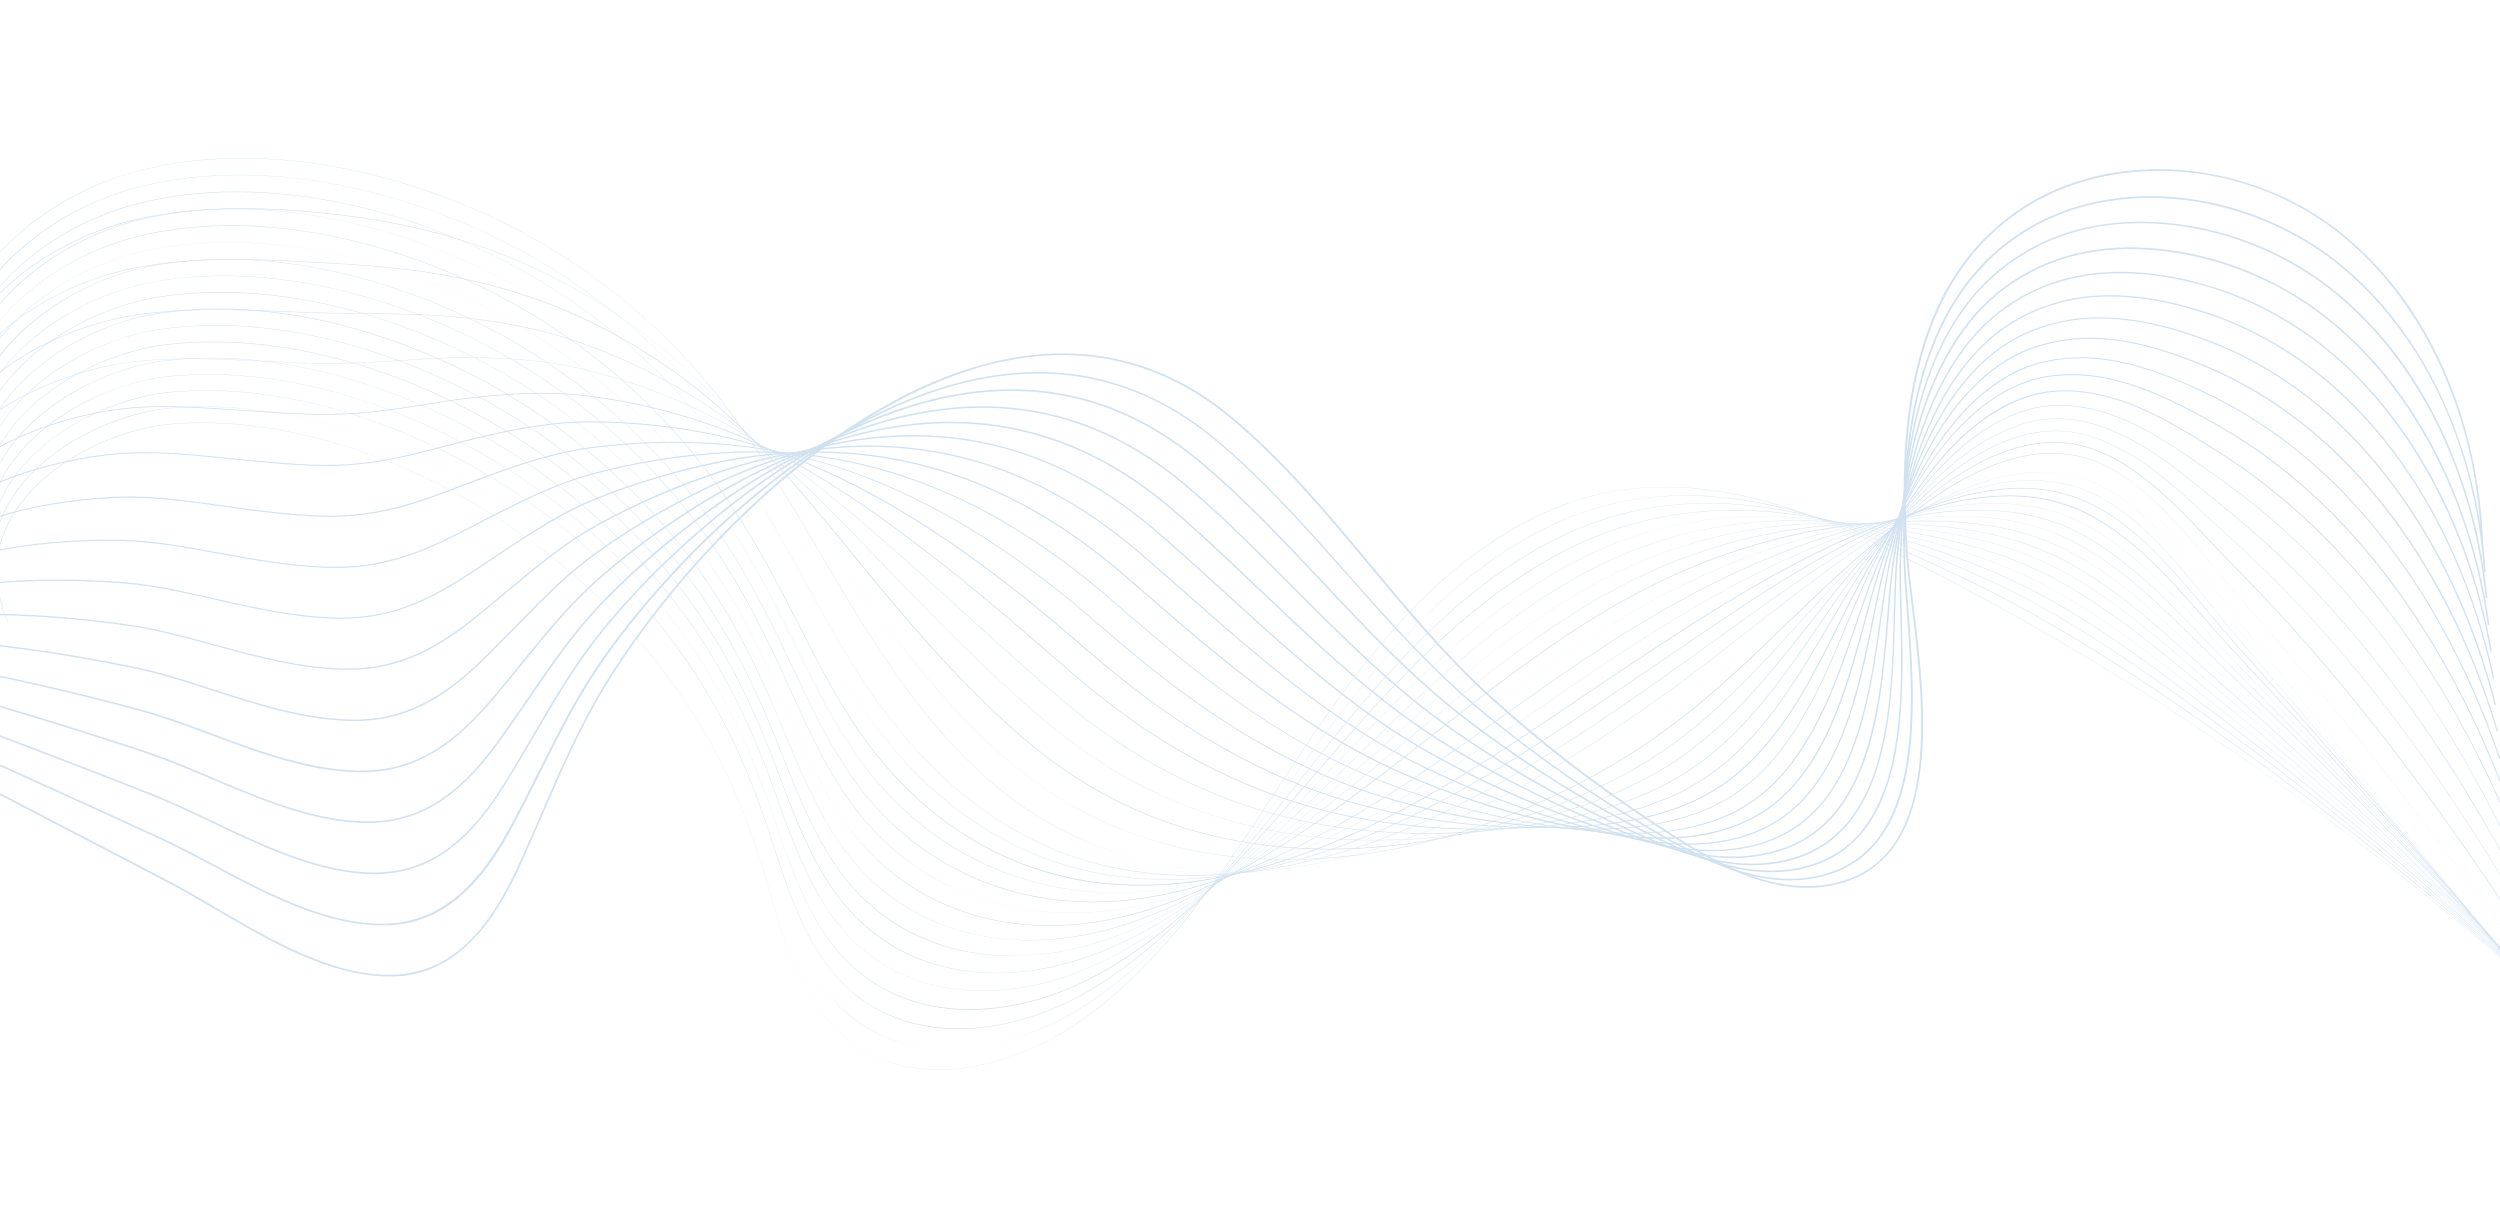 <?xml version="1.0" encoding="utf-8"?>
<!-- Generator: Adobe Illustrator 24.3.0, SVG Export Plug-In . SVG Version: 6.00 Build 0)  -->
<svg version="1.1" id="Layer_1" xmlns="http://www.w3.org/2000/svg" xmlns:xlink="http://www.w3.org/1999/xlink" x="0px" y="0px"
	 viewBox="0 0 1920 943.3" style="enable-background:new 0 0 1920 943.3;" xml:space="preserve">
<style type="text/css">
	.st0{opacity:0.3;}
	.st1{fill:#629ACC;}
</style>
<g class="st0">
	<path class="st1" d="M721,821.6c-7.3,0-14.4-0.6-21.2-1.7c-14.3-2.4-27.5-7.3-39.3-14.6c-12.6-7.8-23.7-18.5-32.9-31.8
		c-18.5-26.6-27.8-58.5-36.8-89.3c-1.8-6.1-3.6-12.3-5.4-18.4c-12.6-41.4-28.6-77.7-48.9-110.9c-40.5-66.2-97.4-122.8-164.6-163.5
		c-77.7-47.1-161.3-70.5-235.4-66c-43.5,2.6-101,27.8-126.7,70.7c-15.2,25.5-16.5,53.8-3.6,81.8L5.9,478
		c-6.8-14.7-9.7-29.4-8.8-43.8c0.9-13.2,5-26,12.3-38.3c11.6-19.4,30.8-36.7,55.5-49.8c22.8-12.2,48.2-19.6,71.5-21
		c38.7-2.4,79.9,2.9,122.5,15.5c38.5,11.5,76.6,28.5,113,50.6c67.3,40.7,124.2,97.3,164.7,163.6c20.3,33.2,36.3,69.5,48.9,110.9
		c1.9,6.1,3.7,12.3,5.4,18.4c9,30.8,18.2,62.7,36.7,89.3c17.9,25.7,42.1,41.3,72,46.3c41.4,6.9,91.7-7.6,134.5-38.8
		c61.7-45,104.5-110.5,145.9-173.8c7.3-11.1,14.8-22.6,22.2-33.7c19.3-28.8,45.4-66.1,76.4-99.3c31.7-34,64-58.9,98.6-76.3
		c21.2-10.6,43.6-17.8,66.7-21.3c21.3-3.2,43.9-3.4,67.1-0.6c39.8,4.9,82.6,18.6,131,41.9c95.3,46,190.4,101.8,282.8,166
		c87.8,60.9,174,129.9,256.1,205l-0.2,0.2c-170.1-155.6-351.4-280.4-538.8-370.9c-105.9-51.1-190-57.5-264.6-20
		c-75.9,38.1-128.9,106.9-174.9,175.5c-7.4,11.1-14.9,22.6-22.2,33.7C939,670.4,896.1,736,834.4,781c-19.9,14.6-42.4,25.9-64.9,32.8
		c-11.9,3.7-23.7,6-35.1,7.1C729.9,821.4,725.4,821.6,721,821.6z"/>
	<path class="st1" d="M728.1,805.8c-18.6,0-35.8-3.5-51.2-10.5c-17.2-7.8-32-19.8-44-35.9c-1.1-1.4-2.1-2.9-3.1-4.4
		c-18.3-26.5-28-58-37.4-88.4c-1.9-6.2-3.9-12.5-5.8-18.7c-11.8-36.8-26.1-69.2-43.5-99c-2.2-3.7-4.4-7.4-6.6-11
		c-41.1-65.7-98.5-121.5-166-161.4c-78.3-46.3-162.1-68.7-236-63.3C91.1,316.5,33.9,342,8.1,384.7c-15.5,25.5-17.2,53.8-5.1,81.9
		l-0.3,0.1c-6.4-14.7-9-29.5-7.8-43.9c1.1-13.2,5.4-26.1,12.8-38.3c11.7-19.4,30.9-36.6,55.3-49.9c22.6-12.2,47.8-19.9,71.1-21.6
		c38.7-2.9,79.9,1.9,122.6,14c38.6,11,76.9,27.6,113.6,49.3c67.5,39.9,125,95.8,166.1,161.5c2.2,3.6,4.5,7.3,6.6,11
		c17.5,29.9,31.7,62.3,43.6,99.1c2,6.2,3.9,12.5,5.8,18.7c9.4,30.4,19,61.9,37.4,88.3c1,1.5,2.1,2.9,3.1,4.4
		C658,792.3,692.2,805.8,728.1,805.8c0.3,0,0.5,0,0.7,0C728.5,805.8,728.3,805.8,728.1,805.8z M735.8,805.6
		c33.4-1.7,68-14.6,97.6-33.7c63.9-41.4,109.8-105.3,154.1-167.1c1.8-2.5,3.7-5.1,5.5-7.6c4-5.6,8.8-12.2,13.6-18.8
		c21.8-29.9,48.1-64.6,78.5-95.9c32.3-33.3,64.6-58,98.7-75.5c20.9-10.8,43.1-18.3,65.8-22.5c21-3.9,43.3-5,66.1-3.3
		c39.4,3,81.8,14.2,129.5,34.4c46.6,19.6,84.8,38.1,120.4,58.2c50.5,28.4,98.5,61.2,138.8,89.5c93.8,66,185.9,140.9,273.6,222.8
		l-0.2,0.2c-87.7-81.8-179.8-156.7-273.6-222.7c-40.3-28.3-88.4-61.1-138.8-89.5c-35.6-20.1-73.9-38.5-120.4-58.2
		c-104-44-187-46.7-261.2-8.6c-77,39.6-131.8,109.2-177.1,171.3c-4.9,6.7-9.6,13.3-13.6,18.8c-1.8,2.5-3.7,5.1-5.5,7.6
		c-44.4,61.8-90.3,125.8-154.2,167.2c-15.8,10.2-32.7,18.3-50.1,24.1C767.1,801.7,751.2,804.8,735.8,805.6z"/>
	<path class="st1" d="M735.9,790.3c-2.2,0-4.5,0-6.7-0.1c-18.6-0.8-35.8-5.1-51.1-12.7c-16.8-8.3-31.3-20.6-43.2-36.5
		c-1.1-1.4-2.1-2.9-3.1-4.4c-18.1-26.4-28.2-57.4-38-87.4c-2-6.3-4.1-12.7-6.3-19c-12.4-36.6-27-68.8-44.7-98.2
		c-2.2-3.6-4.4-7.3-6.7-10.9C494.6,456,436.7,400.9,369,361.8c-78.9-45.5-162.9-67-236.7-60.6c-41.5,3.7-98.6,27.8-125.7,72
		c-15.7,25.6-18,54-6.6,82.2l-0.3,0.1c-6-14.8-8.2-29.6-6.8-44c1.3-13.2,5.8-26.2,13.4-38.5c11.9-19.4,30.9-36.6,55.1-49.9
		c22.4-12.3,47.5-20.2,70.8-22.2c38.6-3.4,79.9,0.9,122.7,12.5c38.7,10.6,77.1,26.7,114.1,48.1c67.8,39.2,125.7,94.3,167.4,159.4
		c2.3,3.6,4.5,7.2,6.7,10.9c17.7,29.5,32.3,61.7,44.7,98.3c2.1,6.3,4.2,12.8,6.3,19c9.8,30,19.8,61,37.9,87.4c1,1.5,2.1,2.9,3.1,4.4
		c48.3,64.8,133.8,57.8,197.1,22.2c66.5-37.7,116-100.5,163.8-161.1l0.5-0.6c4.6-5.9,9.4-12,14.2-18
		c50.3-63.3,105.6-128.4,179.4-167.2c20.7-10.9,42.6-18.9,64.9-23.8c20.8-4.5,42.7-6.5,65.1-5.9c39.1,1.1,81,9.8,128,26.9
		c49.5,17.8,86.7,34.2,120.7,53.1c48.4,27,95.4,61.1,136.8,91.2c92.2,67.4,182.8,143.3,269.4,225.7l-0.2,0.2
		c-86.6-82.3-177.2-158.2-269.4-225.6c-41.4-30.1-88.3-64.2-136.7-91.2c-34-18.9-71.2-35.3-120.6-53.1c-102-36.9-183.9-36-257.8,2.8
		c-73.8,38.8-129,103.9-179.3,167.1c-4.8,6-9.6,12.1-14.2,18l-0.5,0.6c-23.8,30.2-48.5,61.5-75.1,89.4
		c-29.9,31.4-58.9,54.9-88.8,71.8C801.3,780.8,767.3,790.3,735.9,790.3z"/>
	<path class="st1" d="M1971.9,780.9c-85.5-82.9-174.7-159.7-265.2-228.5c-3.8-2.9-7.7-5.8-11.5-8.7c-39.2-29.7-79.8-60.3-123.1-84.2
		c-42.1-23.1-84.7-37.2-120.8-48c-99.8-29.9-180.6-25.4-254.4,14.2c-75.7,40.8-134.3,108.5-181.5,163c-2.8,3.3-5.6,6.5-8.5,9.8
		c-2.1,2.4-4.2,4.8-6.3,7.3c-26.8,31-51.2,58.8-78.2,84.1c-30.8,28.9-60.5,50.1-90.8,64.7c-28.4,13.7-58.7,21-86.9,21
		c-5.1,0-10.2-0.2-15.2-0.7c-18.2-1.8-35-6.8-50-14.9c-16.4-8.8-30.6-21.3-42.3-37.2c-1-1.4-2.1-2.9-3.1-4.4
		c-17.9-26.2-28.4-56.9-38.5-86.5c-2.2-6.4-4.4-13-6.7-19.4c-13-36.5-28-68.4-45.8-97.5c-2.2-3.6-4.5-7.2-6.8-10.8
		C493.9,439.7,435.6,385.3,367.5,347c-79.4-44.7-163.7-65.2-237.4-57.8c-50.3,5.1-101.8,35-125.2,72.6
		c-15.9,25.6-18.7,54.1-8.2,82.4l-0.3,0.1c-5.5-14.8-7.5-29.7-5.7-44.1c1.6-13.3,6.3-26.3,13.9-38.6c12-19.3,31-36.6,54.9-49.9
		c22.1-12.3,47.2-20.4,70.5-22.8c38.6-3.9,79.9-0.1,122.9,11c38.8,10.1,77.4,25.9,114.7,46.8c68.1,38.4,126.4,92.8,168.7,157.3
		c2.3,3.5,4.6,7.2,6.8,10.8c17.8,29.1,32.8,61,45.9,97.5c2.3,6.4,4.5,13,6.7,19.4c10.1,29.6,20.6,60.2,38.5,86.4
		c1,1.5,2,2.9,3.1,4.4c50.4,68.3,136,59.8,194,31.7c69.2-33.5,122.2-94.7,168.9-148.7c2.1-2.4,4.2-4.8,6.3-7.3
		c2.8-3.3,5.7-6.5,8.5-9.8c26.9-31.1,53.5-61.3,82.7-89.1c33.6-32,65.9-56.2,98.9-73.9c20.5-11,42-19.4,64-25
		c20.5-5.2,42.1-8.1,64.1-8.6c38.8-0.9,80.2,5.5,126.5,19.3c36.2,10.8,78.8,24.9,120.9,48c43.4,23.9,83.9,54.6,123.2,84.2
		c3.8,2.9,7.7,5.8,11.5,8.7c90.5,68.8,179.8,145.7,265.3,228.6L1971.9,780.9z"/>
	<path class="st1" d="M1968.9,778.2c-86-85-173.8-162.8-261.1-231.4c-5.2-4.1-10.6-8.3-15.7-12.4c-37-29.3-75.3-59.6-116.8-82.2
		c-41.5-22.5-84.5-34.3-121.1-42.9c-97.4-23.1-177.1-15-251,25.6c-70.4,38.9-125.6,97.3-179,153.8l-5.9,6.2
		c-4.6,4.9-9.4,10-14.1,14.9C950.8,666,897.4,718.6,830.6,745.6c-16.2,6.5-32.8,11.1-49.4,13.5c-17.8,2.6-35.2,2.6-51.5,0.1
		c-17.7-2.7-34.2-8.5-48.8-17c-16-9.3-29.9-22.1-41.5-37.9c-1-1.4-2.1-2.9-3.1-4.4c-17.7-26.1-28.6-56.2-39.1-85.4
		c-2.3-6.5-4.8-13.2-7.2-19.8c-13.6-36.4-29-68-47-96.7c-2.3-3.6-4.6-7.2-6.9-10.7c-42.9-63.9-101.6-117.6-170-155.2
		c-80-43.9-164.5-63.4-238-55.1C78.2,282.8,27,312.8,3.5,350.1c-16.2,25.7-19.6,54.3-9.8,82.7l-0.3,0.1c-5.1-14.9-6.7-29.8-4.7-44.3
		c1.8-13.3,6.7-26.4,14.5-38.7c12.1-19.2,31.1-36.5,54.8-49.8c21.9-12.4,46.8-20.7,70.1-23.4c38.6-4.4,79.9-1.1,123,9.6
		c38.9,9.7,77.7,25,115.2,45.6c68.4,37.6,127.2,91.3,170.1,155.3c2.3,3.5,4.7,7.1,6.9,10.7c18,28.7,33.4,60.3,47,96.7
		c2.4,6.5,4.9,13.3,7.2,19.8c10.5,29.2,21.4,59.3,39,85.4c1,1.5,2,2.9,3.1,4.4c49.2,67.4,130.9,65.5,190.9,41.2
		c66.7-26.9,120.2-79.6,173.5-135.7c4.7-5,9.5-10,14.1-14.9l5.9-6.2c26.2-27.7,53.3-56.4,82.7-83.1c33.3-30.2,64.8-53.4,96.4-70.8
		c20.3-11.2,41.5-20,63.1-26.2c20.3-5.9,41.5-9.7,63.1-11.2c38.7-2.8,79.6,1,125,11.8c36.6,8.6,79.6,20.4,121.1,43
		c41.6,22.6,79.8,52.9,116.9,82.2c5.2,4.1,10.5,8.3,15.7,12.4c87.3,68.6,175.1,146.5,261.1,231.5L1968.9,778.2z"/>
	<path class="st1" d="M1965.9,775.6c-85.2-85.9-171.7-164.8-256.9-234.3c-6.4-5.2-13-10.7-19.3-15.9c-35-29-71.2-58.9-111.1-80.4
		c-41.3-22.1-84.5-31.6-121.3-37.9c-94.7-16.5-173.3-4.7-247.6,37.1c-64.8,36.6-118,88.4-169.4,138.6c-5.4,5.3-11,10.7-16.5,16
		c-6.4,6.2-11.3,10.9-15.9,15.3c-24.5,23.4-53.6,50.2-84.1,72.6c-32.4,23.7-63.2,40.1-94.2,50.2c-16.3,5.3-32.9,8.6-49.2,9.9
		c-17.6,1.4-34.6,0.4-50.6-3c-17.3-3.7-33.4-10.1-47.7-19.2c-15.5-9.8-29.2-22.8-40.6-38.6c-1-1.4-2.1-2.9-3.1-4.4
		c-17.5-25.9-28.7-55.6-39.5-84.3c-2.5-6.7-5.1-13.5-7.7-20.2c-14.2-36.3-30-67.7-48.1-95.9c-2.3-3.5-4.7-7.1-7-10.6
		c-43.5-63.4-102.7-116.3-171.3-153.1c-80.5-43-165.3-61.6-238.7-52.4c-41.8,5.4-96.3,30.2-124,73.5c-16.5,25.8-20.4,54.5-11.4,83.1
		l-0.3,0.1c-4.7-15-5.9-29.9-3.7-44.5c2.1-13.4,7.2-26.5,15.1-38.9c12.3-19.2,31.1-36.4,54.6-49.8c21.7-12.4,46.4-20.9,69.7-23.9
		c38.5-4.9,79.9-2.1,123.1,8.1c39,9.2,78,24.2,115.7,44.3c68.6,36.8,127.9,89.8,171.4,153.2c2.4,3.5,4.8,7,7,10.6
		c18.2,28.2,33.9,59.6,48.1,95.9c2.6,6.7,5.2,13.6,7.8,20.2c10.8,28.7,22.1,58.4,39.5,84.3c1,1.5,2,3,3.1,4.4
		c40.9,56.6,111.1,75.6,187.8,50.8c69.5-22.5,126.1-73,178.2-122.7c4.6-4.4,9.5-9.1,15.9-15.3c5.5-5.3,11.1-10.7,16.5-16
		c25.3-24.7,51.5-50.2,79.4-74.1c31.6-27,61-48.1,90-64.5c20.1-11.3,41-20.5,62.1-27.5c20-6.5,40.9-11.2,62.1-13.9
		c38.6-4.9,79-3.5,123.5,4.3c36.8,6.3,80,15.7,121.4,37.9c40,21.5,76.2,51.5,111.2,80.5c6.3,5.3,12.9,10.7,19.3,15.9
		c85.3,69.6,171.7,148.4,256.9,234.4L1965.9,775.6z"/>
	<path class="st1" d="M1962.9,772.9c-84.5-86.9-169.5-166.7-252.7-237.2c-7.1-6-14.3-12.3-21.4-18.4c-33.5-29-68.1-59-107-79.7
		c-41.3-21.9-84.6-28.8-121.5-32.8c-90.4-9.9-170.2,5.9-244.2,48.5c-58.9,34-109.3,79.5-158.1,123.6c-9.9,8.9-20.1,18.1-30,26.8
		c-6.1,5.4-11.4,10.1-16.4,14.4c-23.2,20.1-54.1,45.8-87.1,66.9c-33.2,21.1-64.5,35.2-95.9,42.9c-34.2,8.4-68.3,8.5-98.7,0.2
		c-16.9-4.6-32.6-11.8-46.6-21.3c-15.1-10.3-28.5-23.5-39.7-39.2c-1-1.4-2-2.9-3-4.4c-17.2-25.7-28.8-54.9-40-83.2
		c-2.7-6.8-5.5-13.9-8.3-20.8c-14.8-36.2-31-67.3-49.3-95.1c-2.3-3.5-4.7-7-7.1-10.5c-44-62.8-103.7-115-172.6-151
		c-81.1-42.2-166.1-59.9-239.4-49.7c-49.6,7.1-99.2,36.8-123.3,73.9c-16.8,25.8-21.3,54.7-13.1,83.5l-0.3,0.1
		c-4.3-15.1-5.2-30.1-2.6-44.7c2.4-13.5,7.7-26.6,15.8-39.1c12.4-19.1,31.2-36.2,54.3-49.6c21.5-12.4,46.1-21.1,69.2-24.4
		c38.5-5.4,79.9-3.2,123.3,6.6c39.1,8.8,78.2,23.3,116.3,43.1c68.9,36,128.6,88.3,172.7,151.1c2.4,3.4,4.8,7,7.1,10.5
		c18.3,27.8,34.4,58.9,49.3,95.2c2.8,6.9,5.6,13.9,8.3,20.8c11.2,28.2,22.8,57.4,40,83.1c1,1.5,2,3,3,4.4
		c40.2,56.3,109.2,78.8,184.7,60.3c68.8-16.9,128.5-62.7,182.8-109.7c5-4.3,10.4-9,16.4-14.4c9.9-8.8,20.1-18,30-26.8
		c48.8-44,99.3-89.5,158.2-123.6c19.9-11.5,40.5-21.1,61.2-28.7c19.8-7.2,40.4-12.8,61.1-16.6c38.6-7,78.5-8,122-3.3
		c36.9,3.9,80.2,10.9,121.6,32.8c38.9,20.7,73.5,50.7,107,79.7c7,6.1,14.3,12.4,21.4,18.4c83.2,70.6,168.3,150.4,252.8,237.3
		L1962.9,772.9z"/>
	<path class="st1" d="M1959.9,770.3c-83.7-87.8-167.4-168.6-248.6-240.1c-7.5-6.6-15.1-13.5-22.6-20.3
		c-32.3-29.3-65.7-59.5-103.7-79.5c-41.5-21.7-84.8-26.2-121.7-27.7c-87-3.9-165.7,15.7-240.8,59.9
		c-52.6,31.1-99.6,70.5-144.9,108.6c-15.6,13.1-30.3,25.5-45.3,37.6c-6.1,4.9-11.7,9.3-17,13.5c-34.4,26.9-63,46.3-90,61.2
		c-33.9,18.6-65.8,30.3-97.5,35.6c-12.3,2.1-24.6,3.1-36.6,3.1c-21.3,0-42-3.2-61-9.6c-34.4-11.6-62.8-32.9-84.3-63.4
		c-1-1.4-2-2.9-3-4.4c-17-25.5-28.9-54.2-40.4-81.9c-2.9-7-5.9-14.3-9-21.4c-15.5-36.1-32-67-50.4-94.3c-2.4-3.5-4.8-7-7.2-10.4
		c-44.6-62.2-104.8-113.7-174-149c-81.6-41.4-166.9-58.1-240-46.9C72,248.6,23.9,277.7-0.7,315c-17.1,26-22.3,55-14.9,84l-0.3,0.1
		c-3.9-15.2-4.4-30.3-1.5-45c2.6-13.6,8.2-26.8,16.4-39.3c12.5-19,31.2-36.1,54.1-49.5c21.2-12.5,45.7-21.3,68.7-24.9
		c38.4-5.9,79.9-4.2,123.4,5.1c39.2,8.3,78.5,22.4,116.8,41.9c69.2,35.3,129.4,86.8,174.1,149.1c2.5,3.4,4.9,6.9,7.2,10.4
		c18.5,27.4,35,58.2,50.4,94.4c3,7.1,6.1,14.3,9,21.4c11.5,27.7,23.4,56.4,40.3,81.9c1,1.5,2,3,3,4.4c40.2,57,106.4,82.4,181.6,69.8
		c71.5-12,134.9-55.6,187.5-96.7c5.3-4.2,10.9-8.6,17-13.5c15-12.1,29.7-24.5,45.3-37.6c45.4-38.1,92.3-77.5,145-108.7
		c19.8-11.6,40.1-21.7,60.3-29.9c19.6-7.9,39.8-14.4,60.1-19.2c38.6-9.2,78.1-12.7,120.5-10.8c36.9,1.5,80.3,6,121.8,27.7
		c38.1,20,71.5,50.3,103.8,79.5c7.4,6.7,15.1,13.7,22.6,20.3c81.2,71.5,164.9,152.3,248.6,240.2L1959.9,770.3z"/>
	<path class="st1" d="M1956.9,767.6c-84.1-90-164.1-169.5-244.4-243c-7.7-7-15.2-14.2-23.2-21.8c-31.2-29.6-63.5-60.3-101-79.7
		c-42-21.7-87.2-23.5-121.9-22.6c-83,1.8-160.7,25.1-237.4,71.3c-46,27.9-88.5,61.3-129.6,93.7c-21.6,17-42,33.1-62.8,48.3
		c-6.2,4.5-11.9,8.7-17.5,12.6c-34.9,24.5-64.4,42.1-93,55.4c-34.7,16.1-67.2,25.4-99.2,28.3c-16.5,1.5-32.8,1.2-48.6-0.8
		c-16.7-2.2-32.8-6.3-47.8-12.4c-33.3-13.4-61-35.7-82.3-66.2c-1-1.4-2-2.9-3-4.4c-16.7-25.2-28.9-53.4-40.7-80.6
		c-3.1-7.3-6.4-14.8-9.7-22.1c-16.1-36-33-66.6-51.6-93.5c-2.4-3.5-4.9-6.9-7.3-10.3c-45.2-61.7-105.9-112.5-175.3-146.9
		c-64.1-31.7-130.2-48.2-190.8-48.2c-17.1,0-33.8,1.3-49.9,4C70.6,237,22.7,266.3-2,303.2c-17.5,26.1-23.3,55.3-16.7,84.6l-0.3,0.1
		c-3.4-15.3-3.6-30.5-0.4-45.3c2.9-13.7,8.7-27,17.1-39.6c12.6-18.8,31.3-35.9,53.8-49.3c21.3-12.6,44.9-21.4,68.2-25.4
		c38.4-6.4,79.9-5.2,123.5,3.6c39.3,7.9,78.8,21.6,117.3,40.6c69.5,34.5,130.1,85.3,175.4,147c2.5,3.4,5,6.9,7.3,10.3
		c18.6,26.9,35.5,57.5,51.6,93.6c3.3,7.3,6.5,14.8,9.7,22.1c11.8,27.2,24,55.3,40.6,80.5c1,1.5,2,3,3,4.4
		c39.9,57.1,104.9,86,178.5,79.3c74.4-6.8,141.8-48.3,192.1-83.7c5.6-4,11.3-8.1,17.5-12.6c20.8-15.2,41.2-31.3,62.8-48.3
		c41.1-32.4,83.6-65.8,129.7-93.7c39.5-23.8,78.3-41.1,118.5-53c38.8-11.5,77.7-17.5,119-18.3c23.5-0.6,42.8,0.4,60.4,3.2
		c22.9,3.5,43,9.9,61.6,19.5c37.5,19.4,69.8,50.1,101.1,79.8c8,7.6,15.5,14.7,23.2,21.8c80.3,73.5,160.3,153,244.4,243.1
		L1956.9,767.6z"/>
	<path class="st1" d="M1953.9,764.9c-83.4-91-162-171.5-240.2-246c-7.7-7.4-15.4-15-23.5-23c-30.3-30.1-61.6-61.2-98.6-80.2
		c-42.4-21.6-87.5-20.7-122.1-17.5c-78.3,6.9-154.9,34-234,82.7c-39,24.1-76.1,51.8-112,78.5c-28.4,21.1-55.2,41.1-82.7,59.3
		c-6.2,4.1-12.3,8.1-18.1,11.7c-34.9,22-66.3,38.2-96,49.7c-35.5,13.7-68.5,20.6-100.9,21c-16.5,0.2-32.8-1.2-48.4-4.4
		c-16.4-3.3-32.2-8.6-46.9-15.5c-32.1-15.2-59.2-38.4-80.3-69c-1-1.4-2-2.9-3-4.4c-16.4-24.9-28.8-52.5-40.9-79.1
		c-3.4-7.5-6.9-15.3-10.5-22.9c-16.8-36-34-66.3-52.7-92.7c-2.4-3.4-4.9-6.9-7.4-10.2c-45.8-61.1-106.9-111.2-176.6-144.8
		c-82.8-39.8-168.5-54.5-241.3-41.5c-48.6,8.9-96.1,38.2-121.1,74.7c-17.9,26.2-24.3,55.7-18.5,85.3l-0.3,0.1
		c-3-15.4-2.8-30.8,0.7-45.6c3.2-13.8,9.2-27.2,17.9-39.9c12.8-18.7,31.3-35.7,53.6-49c21.1-12.6,44.5-21.6,67.7-25.8
		c38.3-6.9,79.9-6.2,123.7,2.1c39.4,7.5,79.1,20.7,117.9,39.4c69.8,33.7,130.9,83.8,176.7,144.9c2.5,3.4,5,6.8,7.4,10.2
		c18.7,26.4,35.9,56.8,52.7,92.8c3.5,7.6,7.1,15.4,10.5,22.9c12,26.6,24.5,54.2,40.9,79.1c1,1.5,2,3,3,4.4
		c40.3,58.4,102.6,89.9,175.4,88.8c59.1-0.9,121.6-23.3,196.7-70.7c5.8-3.7,11.9-7.6,18.1-11.7c27.5-18.2,54.3-38.2,82.7-59.3
		c35.9-26.7,73-54.4,112-78.5c39.9-24.6,78-43.2,116.6-56.9c39.1-13.9,77.5-22.4,117.5-25.9c34.7-3.2,79.9-4,122.3,17.6
		c37.1,19,68.4,50.1,98.7,80.2c8.1,8,15.7,15.6,23.5,23c78.3,74.5,156.9,154.9,240.2,246L1953.9,764.9z"/>
	<path class="st1" d="M1950.9,762.3c-82.6-92-159.8-173.4-236.1-248.9c-7.7-7.7-15.4-15.6-23.5-24c-29.4-30.6-59.9-62.3-96.5-80.8
		c-42.8-21.5-87.9-18-122.4-12.5c-73.7,11.5-147,41.4-230.6,94.2c-31.4,19.9-62,41.7-91.7,62.8c-36,25.6-70,49.8-105.2,70.9
		c-6.3,3.8-12.6,7.4-18.7,10.8c-35.6,19.9-67.9,34.3-98.9,43.9c-17.4,5.4-34.5,9.3-51,11.6c-17.6,2.5-34.9,3.2-51.6,2.2
		c-33.8-2-65.5-11-94.2-26.7c-31-16.9-57.3-41.1-78.3-71.8c-1-1.5-2-2.9-2.9-4.4c-16-24.6-28.7-51.4-41-77.5
		c-3.7-7.9-7.6-16-11.4-23.9c-17.5-35.9-35.1-66-53.9-92c-2.5-3.4-5-6.8-7.5-10.1c-46.4-60.5-108-109.9-178-142.8
		c-83.3-39-169.3-52.7-242-38.7c-77.9,15.2-153.8,81-140.6,160.8l-0.3,0c-3.3-19.9-1.4-39.6,5.7-58.4c6.5-17.2,17.2-33.4,31.7-48.1
		c13.5-13.7,29.7-25.5,48.2-35.1c17.6-9.1,36.6-15.9,55.2-19.5c38.3-7.4,79.9-7.2,123.8,0.6c39.5,7,79.3,19.8,118.4,38.1
		c70,32.9,131.6,82.3,178.1,142.8c2.5,3.3,5.1,6.7,7.5,10.1c18.8,26,36.4,56.1,53.9,92c3.9,7.9,7.7,16.1,11.4,23.9
		c12.3,26,24.9,52.9,40.9,77.4c1,1.5,2,3,2.9,4.4c40.4,59.2,101.6,94.1,172.3,98.4c59.9,3.6,125.8-15.2,201.4-57.6
		c6-3.4,12.3-7,18.7-10.8c35.2-21.1,69.2-45.3,105.2-70.9c29.6-21.1,60.3-42.9,91.7-62.8c83.7-52.8,157-82.7,230.7-94.2
		c23.2-3.7,42.4-4.9,60.4-3.7c23.1,1.5,43.4,6.8,62.1,16.2c36.7,18.5,67.2,50.2,96.6,80.9c8.1,8.4,15.7,16.4,23.5,24
		c76.3,75.4,153.5,156.8,236.1,248.9L1950.9,762.3z"/>
	<path class="st1" d="M1947.9,759.6c-81.8-93-157.7-175.4-231.9-251.8c-7.7-7.9-15.3-16.2-23.3-25c-28.6-31.2-58.3-63.5-94.6-81.6
		c-43.7-21.7-90.9-14.6-122.6-7.4c-86,19.3-163.1,64.2-227.2,105.6c-23,14.9-46,30.8-68.2,46c-44.6,30.7-86.6,59.7-130.8,83.4
		c-6.5,3.5-13,6.8-19.2,9.9c-36.2,18-69.6,30.5-101.9,38.2c-36.7,8.7-71.7,10.9-104.3,6.5c-33.4-4.5-64.7-15.7-93.1-33.4
		c-29.7-18.5-55.4-43.6-76.3-74.6c-1-1.5-2-2.9-2.9-4.4c-15.6-24.1-28.5-50.3-40.9-75.6c-4.1-8.3-8.3-16.9-12.5-25.2
		c-18.4-36.4-35.9-65.3-55-91.2c-2.5-3.4-5.1-6.7-7.6-10c-47-59.9-109-108.6-179.3-140.7c-83.9-38.2-170-51-242.7-36
		C35.4,208.8-38.9,273.7-28,354.1l-0.3,0c-2.7-19.9-0.4-39.6,6.9-58.4c6.7-17.2,17.4-33.4,31.9-48.1C24,233.9,40.1,222,58.4,212.3
		c17.4-9.3,36.5-16.2,55.1-20.1c38.2-7.9,79.9-8.2,123.9-0.9c39.6,6.6,79.6,19,118.9,36.9C426.7,260.3,488.7,309,535.8,369
		c2.6,3.3,5.2,6.7,7.6,10c19.1,25.8,36.6,54.8,55,91.2c4.2,8.3,8.4,16.9,12.5,25.2c12.4,25.3,25.3,51.4,40.9,75.5
		c1,1.5,1.9,3,2.9,4.4c40.7,60.3,100.8,98.6,169.2,107.9c61.4,8.3,128.8-6.3,206-44.6c6.2-3.1,12.7-6.4,19.2-9.9
		c44.2-23.7,86.2-52.7,130.8-83.4c22.2-15.3,45.2-31.1,68.2-46.1c43.1-27.8,78.9-48.4,112.8-64.7c39.9-19.2,77.3-32.6,114.5-40.9
		c22.7-5.2,42.4-7.5,60.4-7.1c23.2,0.5,43.6,5.2,62.4,14.6c36.4,18.1,66,50.4,94.7,81.7c8,8.8,15.6,17,23.3,24.9
		c74.2,76.4,150.1,158.7,231.9,251.8L1947.9,759.6z"/>
	<path class="st1" d="M1945,757c-81-94-155.5-177.3-227.8-254.7c-7.6-8.1-15.1-16.7-23-25.7c-27.9-31.9-56.7-64.8-92.8-82.5
		c-44.2-21.6-91.2-11.7-122.8-2.3c-77.9,22.9-147.5,66.6-223.8,117c-13.8,9.1-27.7,18.6-41.2,27.7c-51.8,35.1-105.3,71.3-160.1,97.6
		c-6.7,3.2-13.3,6.2-19.8,9.1c-36.5,15.9-71.8,26.8-104.9,32.4c-37.5,6.4-73.1,6.1-106-0.7c-33-6.9-63.9-20.4-91.9-40.1
		c-28.4-20-53.4-46-74.3-77.4c-1-1.5-1.9-3-2.9-4.4c-15.1-23.5-28.1-48.8-40.6-73.3c-4.5-8.8-9.2-17.9-13.8-26.8
		c-19.1-36.3-37-65-56.1-90.4c-2.5-3.3-5.1-6.7-7.7-9.9C487.9,292.9,425.4,245,354.9,213.7c-84.4-37.4-170.8-49.2-243.3-33.3
		C35.8,197.2-39.9,259.8-31.2,342.8l-0.3,0c-2.1-19.9,0.6-39.6,8.1-58.3c6.9-17.2,17.7-33.4,32.1-48.2c26.5-27.2,64-47.7,102.7-56.3
		c38.2-8.4,79.9-9.2,124-2.3c39.7,6.1,79.9,18.1,119.5,35.6c70.6,31.3,133.1,79.3,180.7,138.7c2.6,3.3,5.2,6.6,7.7,9.9
		c19.2,25.3,37,54.1,56.2,90.4c4.7,8.9,9.3,18,13.8,26.8c12.5,24.5,25.4,49.8,40.6,73.3c1,1.5,1.9,3,2.9,4.4
		c41.9,62.9,99.3,103.5,166.1,117.4c61.8,12.9,132.7,2.3,210.7-31.6c6.5-2.8,13.1-5.9,19.8-9.1c54.7-26.2,108.3-62.5,160-97.6
		c13.5-9.1,27.4-18.5,41.2-27.7c33.4-22.1,72.3-47.4,110.9-68.6c40.3-22.1,77.3-38,113-48.5c22.5-6.7,42.2-10.1,60.4-10.6
		c22.9-0.6,44,3.8,62.6,12.9c16.2,7.9,32.4,19.8,49.8,36.3c15.3,14.5,29.4,30.7,43.1,46.4c7.9,9.1,15.4,17.6,23,25.7
		c72.2,77.3,146.7,160.6,227.8,254.7L1945,757z"/>
	<path class="st1" d="M1942,754.3c-80.2-95-153.3-179.3-223.6-257.6c-7.4-8.3-14.8-17.1-22.6-26.5c-27.2-32.5-55.2-66.2-91.1-83.5
		c-33.6-16.2-73.8-15.3-123,2.8c-68.8,25.1-130.4,67.1-195.6,111.5c-8.1,5.5-16.5,11.3-24.8,16.9c-3.3,2.2-6.5,4.4-9.8,6.7
		c-62.1,42.2-126.3,85.8-193.6,114.4c-6.8,2.9-13.6,5.6-20.3,8.2c-37.3,14.1-73.6,23-107.8,26.6c-38.4,4-74.6,1.3-107.6-8
		c-32.4-9.2-63-24.9-90.8-46.8c-27-21.2-51.3-48.2-72.3-80.2c-1-1.5-1.9-3-2.9-4.4c-14.6-22.8-27.4-47.1-39.9-70.6
		c-5-9.5-10.3-19.3-15.5-28.9c-19.9-36.3-38.1-64.8-57.3-89.6c-2.6-3.3-5.2-6.6-7.8-9.8c-48.2-58.8-111.1-106-182-136.6
		c-85-36.5-171.6-47.4-244-30.5C35.2,185.7-40.5,248.9-34.3,331.6l-0.3,0c-1.5-20,1.6-39.5,9.3-58.2c7.1-17.2,18-33.5,32.3-48.2
		c26.4-27.3,63.7-48.1,102.3-57.1c38.2-8.9,79.9-10.2,124.2-3.8c39.8,5.7,80.2,17.3,120,34.4c70.9,30.6,133.8,77.8,182.1,136.6
		c2.7,3.2,5.3,6.5,7.8,9.8c19.2,24.8,37.4,53.3,57.3,89.6c5.2,9.6,10.5,19.4,15.5,28.9c12.5,23.5,25.3,47.8,39.9,70.5
		c1,1.5,1.9,3,2.9,4.4c42.8,65,99.1,108.9,163,126.9c63,17.8,135.5,11.5,215.3-18.6c6.7-2.5,13.5-5.3,20.3-8.2
		c67.3-28.6,131.5-72.2,193.6-114.4c3.3-2.2,6.5-4.4,9.8-6.7c8.4-5.7,16.7-11.4,24.9-16.9c65.2-44.5,126.7-86.5,195.6-111.6
		c22.2-8.2,42-12.7,60.4-14c23-1.6,44.2,2.2,62.9,11.2c16.1,7.8,32.2,19.7,49.1,36.4c15,14.8,28.8,31.2,42.1,47.2
		c7.8,9.3,15.2,18.2,22.6,26.4c70.2,78.3,143.4,162.5,223.6,257.6L1942,754.3z"/>
	<path class="st1" d="M1939,751.7c-73.2-88.6-147-176.2-219.4-260.5c-7.4-8.5-14.7-17.7-22.4-27.4c-25.1-31.6-53.6-67.3-89.2-84.3
		c-33.9-16.2-74.2-13.6-123.2,7.8c-58.3,25.4-109.8,62.8-164.4,102.3c-17.1,12.4-34.8,25.2-52.6,37.6
		c-31.1,21.6-64.8,44.5-100.1,65.3c-37.8,22.3-72.3,39.2-105.5,51.6c-7,2.6-14,5.1-20.9,7.3c-38.1,12.3-75.4,19.3-110.8,20.8
		c-39.2,1.7-76-3.4-109.4-15.2c-61.6-22-115.4-67.9-160-136.6c-1-1.5-1.9-3-2.9-4.5c-13.8-21.8-26.5-44.8-38.7-67
		c-5.8-10.5-11.7-21.3-17.7-31.8c-20.6-36.3-39.2-64.5-58.4-88.8c-2.6-3.3-5.3-6.5-7.9-9.7C486.5,260.3,423.2,213.8,352.1,184
		c-85.5-35.7-172.4-45.6-244.7-27.8C32.6,174.7-41.1,237-37.4,320.3l-0.3,0c-0.9-20,2.7-39.5,10.5-58.2
		c7.3-17.3,18.2-33.5,32.4-48.3c13.4-13.9,29.3-26.1,47.2-36.2c17.4-9.8,35.8-17.1,54.8-21.8c38.1-9.4,79.9-11.2,124.3-5.3
		c39.9,5.3,80.4,16.4,120.5,33.2c71.1,29.8,134.6,76.3,183.4,134.6c2.7,3.2,5.4,6.5,8,9.8c19.3,24.3,37.8,52.5,58.5,88.8
		c6,10.5,11.9,21.4,17.7,31.8c12.2,22.2,24.9,45.2,38.7,67c0.9,1.5,1.9,3,2.9,4.5c44.5,68.6,98.3,114.5,159.9,136.5
		c63.4,22.3,139.4,20.4,219.9-5.6c6.9-2.2,13.9-4.7,20.9-7.3c74.3-27.7,142.3-72.9,205.6-116.9c17.8-12.4,35.5-25.2,52.6-37.5
		c54.6-39.6,106.2-76.9,164.5-102.3c49.1-21.5,89.5-24,123.5-7.8c15.9,7.6,31.8,19.5,48.4,36.5c14.7,14.9,28,31.7,40.9,47.9
		c7.7,9.7,15,18.9,22.4,27.4c72.4,84.3,146.2,171.9,219.4,260.5L1939,751.7z"/>
	<path class="st1" d="M1936,749c-72.1-89.1-144.5-177.7-215.2-263.4c-7.1-8.6-14.2-17.9-21.7-27.8c-24.5-32.3-52.3-68.9-87.8-85.6
		c-34.3-16.1-74.7-11.9-123.5,12.9c-51.1,26-98,62.6-143.3,98.1c-22.8,17.8-46.3,36.2-70.2,53.2c-37.8,26.9-69.7,47.4-100.2,64.5
		c-37.6,21.1-72.8,36.9-107.6,48.2c-7.2,2.3-14.4,4.5-21.5,6.4c-36.9,10-73.2,15.1-108,15.1c-1.9,0-3.8,0-5.8,0
		c-40.1-0.7-77.5-8.2-111-22.5c-16.2-6.9-32.1-15.7-47.1-26.1c-14.2-9.8-28.1-21.3-41.4-34.2c-23.9-23.3-46.3-51.3-68.4-85.8
		c-0.9-1.5-1.9-3-2.8-4.5c-12.8-20.3-24.9-41.6-36.6-62.1c-6.8-11.9-13.8-24.1-20.8-36.1c-21.7-36.8-40.1-63.9-59.6-88
		c-2.6-3.2-5.3-6.5-8-9.7C485.9,244,422,198.2,350.7,169.2c-86.1-34.9-173.2-43.8-245.3-25.1C32,163.2-41.7,226-40.5,309.1l-0.3,0
		c-0.6-38.7,14.8-75.5,44.4-106.4c13.4-14,29.2-26.2,46.9-36.4c17.3-9.9,35.7-17.4,54.7-22.4c38.1-9.9,79.9-12.2,124.4-6.8
		c40,4.8,80.7,15.5,121.1,31.9c71.4,29,135.3,74.8,184.7,132.5c2.7,3.2,5.4,6.4,8.1,9.7c19.5,24.1,37.9,51.3,59.6,88.1
		c7,11.9,14,24.2,20.8,36.1c11.7,20.6,23.8,41.8,36.6,62.1c0.9,1.5,1.9,3,2.8,4.5c46.9,73.2,98.2,121,156.8,146
		c81.1,34.5,166.9,23,224.6,7.4c7.1-1.9,14.3-4.1,21.4-6.4c80-25.9,153.1-73.8,207.8-112.7c24-17,47.5-35.4,70.2-53.2
		c45.4-35.5,92.3-72.2,143.4-98.1c21.8-11.1,41.6-17.9,60.3-20.9c23.2-3.6,44.5-0.9,63.4,7.9c15.9,7.5,31.6,19.5,47.9,36.8
		c14.4,15.2,27.4,32.3,40,48.9c7.5,9.9,14.6,19.2,21.7,27.8c70.7,85.7,143.1,174.3,215.2,263.4L1936,749z"/>
	<path class="st1" d="M1933,746.4l-211.1-266.3c-6.9-8.7-13.7-18.2-21-28.2c-23.9-33.1-51-70.5-86.5-86.9
		c-34.3-15.9-75.9-9.8-123.7,18c-46,26.7-87.9,62.3-128.4,96.7c-26.4,22.4-53.7,45.6-81.8,66c-84.4,61.3-158.1,97.6-232,114
		c-30.7,6.8-60.9,10.3-90.3,10.3c-8.9,0-17.7-0.3-26.4-0.9c-41.1-3-79-13-112.7-29.7c-31.3-15.5-59.8-37.5-87.4-67
		c-22-23.6-43.1-51.8-66.4-88.6c-12.3-19.4-24.2-39.6-35.7-59.2c-26-44.2-53-89.9-86.3-130.1c-51.1-61.7-118.3-110.1-194.1-139.9
		c-86.6-34.1-174-42-246-22.4c-69.7,19-145.4,79-146.8,165.8l-0.3,0c0.6-38.8,16.4-75.6,45.8-106.4c26.5-27.9,62.5-49.1,101.3-59.6
		c38-10.4,79.9-13.2,124.6-8.3c40.1,4.4,81,14.7,121.6,30.7c37.5,14.8,73.2,34.2,105.9,57.8c33,23.8,62.7,51.4,88.3,82.2
		c33.4,40.2,60.3,86,86.3,130.2c11.5,19.5,23.4,39.7,35.7,59.2c34,53.7,82.1,120,153.7,155.5c82,40.8,169.9,33.6,229.2,20.4
		c73.9-16.4,147.6-52.6,231.9-114c28.1-20.4,55.4-43.6,81.8-66c40.5-34.4,82.5-70,128.4-96.7c47.9-27.9,89.6-33.9,123.9-18
		c15.9,7.4,31.4,19.5,47.5,37.1c14.2,15.5,26.8,33,39.1,49.9c7.2,10,14.1,19.5,21,28.2l211.1,266.3L1933,746.4z"/>
	<path class="st1" d="M1931.3,725.9c-53.7-74.1-99.9-134.3-145.1-189.3c-22-26.7-44.4-53-66.7-78.2c-6.7-7.6-13.4-15.7-20.5-24.3
		c-17.8-21.5-36.1-43.8-57.3-60.4c-11.4-8.9-22.3-15.3-33.4-19.5c-34.2-13-74.2-4.4-119.1,25.6c-23.2,15.5-44.4,33.2-62,48.4
		c-18.7,16.1-37.1,33.9-54.9,51.1c-25.6,24.7-52.1,50.3-80.5,72.2c-17.3,13.4-34.9,25.4-52.2,35.6c-34.6,20.4-71.8,37.3-110.4,50
		c-23.9,7.8-47.9,13.7-71.3,17.5c-20.2,3.3-40.4,5.2-60.1,5.6c-29.5,0.7-58.3-1.9-85.4-7.7c-28.9-6.2-56.3-16.1-81.3-29.4
		c-22.3-11.9-43.4-26.8-64.5-45.6c-39.3-35.1-70.6-75.7-93.4-107.2c-11.2-15.5-22.2-31.4-32.8-46.7c-30.6-44.1-59.5-85.7-95.6-122.8
		c-29.5-30.1-63.1-56-100-77.1c-28.3-16.2-59.1-29.5-91.6-39.4c-7.7-2.4-15.6-4.6-23.4-6.5c-33.5-8.5-71.3-14-112.3-16.4
		c-41.3-2.5-77-0.3-109.2,6.6c-18.2,3.9-35.8,10-52.4,18.1c-58.5,28.8-96.1,77-100.5,129.1l-0.4,0c1.2-13.9,4.6-27.6,10.3-40.7
		c5.4-12.4,12.7-24.4,21.9-35.7c17.3-21.2,41-39.6,68.5-53.1c16.6-8.2,34.3-14.3,52.5-18.2c32.2-6.9,67.9-9.1,109.2-6.6
		c41,2.4,78.7,8,112.3,16.4c7.8,2,15.7,4.2,23.4,6.6c32.5,9.9,63.3,23.2,91.6,39.5c36.9,21.1,70.5,47.1,100,77.1
		c36.2,37.1,65,78.8,95.6,122.9c10.6,15.3,21.6,31.1,32.8,46.7c22.9,31.4,54.2,72,93.4,107.1c21,18.8,42.1,33.8,64.4,45.6
		c49,26,105.1,38.5,166.6,37.1c19.7-0.5,39.9-2.4,60.1-5.6c23.4-3.8,47.4-9.7,71.2-17.5c38.6-12.8,75.8-29.6,110.3-50
		c17.3-10.2,34.8-22.2,52.1-35.6c28.4-21.9,54.9-47.5,80.5-72.2c17.8-17.2,36.2-35,54.9-51.1c17.6-15.2,38.8-32.9,62-48.4
		c20-13.4,39.3-22.6,57.5-27.5c22.3-6,43.2-5.4,61.9,1.8c11.2,4.2,22.1,10.6,33.5,19.5c21.2,16.6,39.6,38.8,57.3,60.4
		c7.1,8.6,13.8,16.7,20.5,24.3c22.3,25.2,44.7,51.5,66.7,78.2c45.3,55,91.4,115.2,145.1,189.3L1931.3,725.9z"/>
	<path class="st1" d="M1929.6,705.4c-49.8-75.4-96.6-138.5-143-192.9c-22.6-26.6-46-52.1-69.6-75.9c-6.2-6.3-12.4-12.9-19-19.8
		c-19.6-20.8-39.8-42.3-62.4-57.2c-11.4-7.5-22.4-12.8-33.5-16.1c-42.6-12.5-85.8,11.2-114.6,33.3c-20.4,15.6-39,33.2-57.9,51.4
		c-16.5,15.9-32,33.1-48.5,51.2c-24.4,26.9-49.6,54.8-78.2,78.2c-17,13.9-34.6,26-52.6,35.8c-33.4,18.3-70,32.6-111.8,43.5
		c-23.4,6.1-47.4,10.5-71.3,13c-20.2,2.1-40.3,2.8-59.8,2.2c-29-0.9-57.4-5-84.4-12.1c-28.3-7.5-55.3-18.5-80.3-32.6
		c-21.9-12.4-43-27.7-64.5-46.9c-39.2-34.8-72.7-73.4-97.6-103.1c-9.2-11-18.3-22.1-27-32.8C618.9,382,586,341.7,546,307.8
		c-29.9-25.4-63.5-46.8-99.9-63.8c-27.5-12.8-56.6-22.4-89.1-29.4c-7.5-1.6-15.1-3-22.6-4.3c-33.1-5.4-68.4-7.5-111.1-9.6
		c-30.8-1.6-71.1-2.7-109.8,3.5c-18.3,2.9-36.1,7.8-52.7,14.7C2.2,243.4-37.5,286-45.5,333l-0.4-0.1c2.1-12.5,6.4-24.7,12.7-36.3
		c6-11.1,14-21.7,23.6-31.6c18.2-18.8,42.5-34.8,70.2-46.4c16.7-6.9,34.4-11.9,52.8-14.8c38.8-6.2,79.1-5.1,109.9-3.5
		c42.7,2.1,78.1,4.2,111.2,9.6c7.5,1.2,15.2,2.7,22.7,4.3c32.5,6.9,61.6,16.6,89.2,29.4c36.4,17,70,38.4,99.9,63.8
		c40.1,34,73,74.3,107.9,116.9c8.8,10.7,17.8,21.8,27,32.8c24.8,29.7,58.4,68.3,97.5,103.1c21.5,19.2,42.6,34.5,64.5,46.8
		c49.1,27.8,104.4,42.8,164.5,44.6c19.5,0.6,39.6-0.1,59.7-2.2c23.8-2.5,47.8-6.8,71.2-13c41.8-10.9,78.4-25.2,111.7-43.5
		c17.9-9.8,35.6-21.9,52.5-35.8c28.5-23.4,53.8-51.2,78.2-78.1c16.4-18.1,32-35.3,48.5-51.2c18.9-18.2,37.5-35.8,57.9-51.5
		c18.6-14.3,37-24.6,54.7-30.6c21.4-7.3,41.7-8.2,60.2-2.7c11.2,3.3,22.2,8.5,33.6,16.1c22.7,14.9,42.9,36.4,62.5,57.2
		c6.5,6.9,12.7,13.5,18.9,19.8c23.6,23.8,47,49.4,69.6,75.9c46.4,54.4,93.2,117.5,143,192.9L1929.6,705.4z"/>
	<path class="st1" d="M1927.9,684.9c-46.6-77.7-92.7-141.9-140.8-196.4c-23.3-26.4-47.7-51.2-72.5-73.6c-5.3-4.8-10.8-9.9-16-14.8
		c-21.8-20.3-44.4-41.4-69-54.6c-11.6-6.2-22.6-10.4-33.6-12.7c-42.5-8.7-83.3,17.4-110,40.9c-18.1,15.8-34.7,33.8-50.7,51.2l-3,3.3
		c-14.6,15.8-28.2,33-42.7,51.3c-23,29.1-46.8,59.3-75.3,84c-16.6,14.5-34.4,26.7-53,36.1c-32.3,16.5-68.3,28.2-113.3,37
		c-23.2,4.5-47.2,7.4-71.3,8.4c-20.1,0.8-40.1,0.4-59.4-1.3c-58.5-5.1-113.2-22.7-162.5-52.3c-21.3-12.8-42.4-28.6-64.6-48.1
		c-37.5-33.1-70.8-67.1-101.7-99c-4.1-4.3-8.2-8.5-12.3-12.8c-42.2-43.8-82.1-85.2-129-117.1c-30.6-20.8-64.2-37.8-99.8-50.4
		c-26.1-9.3-54.5-15.6-86.6-19.3c-7.2-0.8-14.6-1.5-21.9-2c-18.3-1.3-37.8-1.5-58.3-1.7c-16.5-0.2-33.6-0.4-51.7-1.1
		c-34.8-1.5-74.3-3.3-110.5,0.4c-18.7,1.9-36.5,5.7-53,11.4c-58.5,20.1-100.4,57-112,98.9l-0.5-0.1c3.1-11,8.2-21.8,15.2-32
		c6.7-9.7,15.2-19,25.2-27.6c19.2-16.4,44.1-30.1,71.9-39.6c16.5-5.7,34.4-9.5,53.1-11.4c36.3-3.7,75.8-1.9,110.6-0.4
		c18,0.7,35.1,0.9,51.6,1.1c20.6,0.2,40,0.4,58.4,1.7c7.3,0.5,14.7,1.2,21.9,2c32.2,3.7,60.5,10,86.7,19.3
		c35.6,12.7,69.2,29.7,99.9,50.5c46.9,31.9,86.8,73.3,129,117.2c4.1,4.2,8.2,8.5,12.3,12.8c30.9,32,64.2,66,101.7,99
		c22.1,19.6,43.2,35.3,64.5,48.1c49.3,29.6,103.9,47.2,162.3,52.2c19.3,1.7,39.3,2.1,59.3,1.3c24-1,48-3.9,71.2-8.4
		c44.9-8.8,80.8-20.5,113.1-36.9c18.5-9.4,36.3-21.6,52.9-36c28.5-24.7,52.3-54.9,75.3-84c14.5-18.3,28.1-35.6,42.7-51.4l3-3.3
		c16-17.4,32.6-35.4,50.8-51.2c26.8-23.5,67.8-49.8,110.4-41c11.1,2.3,22.1,6.4,33.8,12.7c24.7,13.2,47.2,34.3,69.1,54.6
		c5.3,4.9,10.7,10,16,14.8c24.8,22.5,49.2,47.2,72.5,73.6c48.2,54.5,94.2,118.8,140.9,196.5L1927.9,684.9z"/>
	<path class="st1" d="M1926.2,664.5c-42.8-78.8-89.5-146.1-138.7-199.9c-23.9-26.2-49.3-50.2-75.3-71.3c-3.8-3-7.6-6.2-11.3-9.3
		c-24.6-20.2-50.1-41.1-77.3-52.5c-11.7-5-22.7-8-33.7-9.3c-42.3-4.9-80.7,23.7-105.4,48.5c-15.4,15.3-29.2,32.4-42.6,48.9
		c-2.3,2.9-4.6,5.7-7,8.5c-12.8,15.6-24.7,33-37.3,51.5c-21.4,31.3-43.6,63.8-72,90c-16.7,15.4-34.1,27.3-53.4,36.4
		c-40.3,19-80.6,26.1-114.7,30.4c-23.1,3-47,4.3-71.2,3.8c-20-0.4-39.9-2-59.1-4.7c-56.8-8.1-110.7-28.3-160.4-59.9
		c-20.7-13.2-41.8-29.3-64.6-49.4c-23.1-20.2-44.5-39.7-65.3-58.5c-14.1-12.8-27.5-24.9-40.5-36.5c-49.2-43.8-94.3-82.4-147.7-110.1
		c-31.3-16.2-64.8-28.7-99.7-37.1c-25-6-51.7-8.9-84.1-9.2c-7-0.1-14.1,0-21.1,0.2c-10.7,0.3-21.8,1.1-33.5,1.8
		c-22.5,1.5-48,3.1-75.4,2.2c-10.5-0.4-21.1-0.9-31.4-1.4c-26.5-1.3-54-2.6-79.8-1.4c-19,0.9-36.9,3.5-53.3,8
		c-58.4,15.8-102.4,47.1-117.7,83.7L-48,368c4-9.6,9.9-18.9,17.6-27.6c7.4-8.4,16.5-16.3,26.9-23.6c20.2-14,45.6-25.3,73.6-32.9
		c16.5-4.4,34.4-7.1,53.5-8c25.9-1.2,53.3,0.1,79.8,1.4c10.3,0.5,21,1,31.4,1.4c27.4,0.9,52.9-0.7,75.3-2.2
		c11.7-0.8,22.8-1.5,33.5-1.8c7.1-0.2,14.2-0.3,21.2-0.2c32.4,0.3,59.2,3.2,84.2,9.2c34.9,8.4,68.5,20.9,99.8,37.1
		c24.1,12.5,48.5,28.4,74.7,48.5c23.4,18,46.2,37.7,73.2,61.7c13,11.6,26.4,23.7,40.5,36.5c20.8,18.8,42.3,38.3,65.3,58.5
		c22.8,20.1,43.9,36.2,64.6,49.3c49.6,31.6,103.5,51.7,160.2,59.8c19.1,2.7,39,4.3,59,4.7c24.2,0.4,48.1-0.9,71.1-3.8
		c34.1-4.4,74.3-11.4,114.5-30.4c19.2-9.1,36.7-20.9,53.3-36.3c28.3-26.2,50.5-58.6,71.9-89.9c12.6-18.5,24.6-35.9,37.3-51.5
		c2.3-2.8,4.6-5.7,7-8.5c13.4-16.5,27.3-33.6,42.7-48.9c16.1-16.2,32.6-28.6,49.1-36.9c19.5-9.9,38.6-13.8,56.8-11.7
		c11.1,1.3,22.2,4.3,33.9,9.3c27.2,11.5,52.7,32.4,77.4,52.6c3.7,3.1,7.6,6.2,11.3,9.3c26.1,21.1,51.5,45.1,75.4,71.4
		c26.1,28.6,51.7,61.2,76.1,96.8c21.5,31.5,42.6,66.2,62.7,103.3L1926.2,664.5z"/>
	<path class="st1" d="M1924.5,644c-39.6-81.1-85.6-149.6-136.6-203.5c-24.6-26.1-50.9-49.3-78.2-69c-1.3-0.9-2.6-1.9-3.9-2.8
		c-28.4-20.5-57.8-41.8-88.3-51.3c-11.8-3.7-22.9-5.6-33.8-5.9c-42.2-1-78.2,30-100.9,56.1c-13.4,15.3-25.3,32.1-36.8,48.3
		c-2.8,4-5.8,8.2-8.7,12.2c-11,15.4-21.3,32.9-32.2,51.4c-19.8,33.7-40.2,68.5-68.4,96.1c-16.3,16-33.9,28-53.8,36.7
		c-39.2,17.1-79,21.6-116.2,23.9c-22.9,1.4-46.9,1.2-71.2-0.7c-20-1.6-39.7-4.4-58.7-8.2c-54.8-11-108.1-33.7-158.2-67.5
		c-20.1-13.5-40.6-29.6-64.7-50.6c-45.7-39.8-79.5-67.9-109.9-90.9c-60.4-45.9-106.5-72.9-154.1-90.2
		c-31.9-11.6-65.4-19.6-99.6-23.8c-23.7-2.9-48.9-2.6-81.6,0.8c-6.7,0.7-13.6,1.6-20.4,2.5c-6.4,0.9-13,2-19.9,3.1
		c-25.6,4.1-54.6,8.7-87.8,7.8c-17.5-0.5-35.4-1.7-52.7-2.9c-19.7-1.4-40-2.8-59.2-3c-19.3-0.2-37.4,1.4-53.7,4.6
		c-58.2,11.6-104.4,37.3-123.5,68.6l-0.5-0.3c5-8.2,11.7-16,20.1-23.3c8.1-7,17.7-13.6,28.6-19.5c21.2-11.5,47.2-20.5,75.2-26.1
		c16.3-3.2,34.4-4.8,53.8-4.6c19.3,0.2,39.6,1.6,59.3,3c17.3,1.2,35.2,2.4,52.7,2.9c33.2,0.9,62.1-3.8,87.7-7.8
		c6.9-1.1,13.5-2.1,19.9-3.1c6.8-1,13.7-1.8,20.4-2.5c32.8-3.5,58-3.7,81.7-0.8c34.2,4.1,67.8,12.2,99.7,23.8
		c47.7,17.4,93.8,44.4,154.3,90.3c30.4,23.1,64.3,51.1,109.9,90.9c24,21,44.5,37.1,64.6,50.6c50.1,33.7,103.3,56.4,158,67.4
		c18.9,3.8,38.7,6.5,58.6,8.2c24.3,1.9,48.2,2.1,71.1,0.7c37.1-2.3,76.8-6.8,116-23.8c19.8-8.6,37.4-20.6,53.6-36.5
		c28.2-27.6,48.6-62.3,68.3-96c10.9-18.5,21.2-36,32.2-51.4c2.9-4,5.8-8.2,8.7-12.2c11.5-16.2,23.4-33,36.8-48.3
		c14.8-17.1,30.4-30.6,46.2-40.1c18.6-11.2,37.1-16.7,55.1-16.3c11,0.2,22.1,2.2,34,5.9c30.6,9.6,60,30.9,88.5,51.4
		c1.3,0.9,2.6,1.9,3.9,2.8c27.4,19.7,53.7,43,78.3,69.1c51,54,97,122.5,136.7,203.6L1924.5,644z"/>
	<path class="st1" d="M1180.8,635.8c-1.6,0-3.1,0-4.7,0c-22.8-0.1-46.7-1.9-71.1-5.3c-19.9-2.8-39.5-6.7-58.3-11.6
		c-26.8-7-53.8-16.9-80.1-29.7c-25.4-12.3-51-27.6-76-45.4C866,526.4,843,507,825.8,492c-40.3-35-78.7-64.2-114-86.8
		c-57.2-36.7-108.2-59.1-160.5-70.4c-31.5-6.8-65.4-10.4-98-10.4c-0.5,0-1,0-1.5,0c-28,0.1-54.6,5.3-79.1,10.9
		c-6.4,1.5-13,3.1-19.6,4.8c-3.6,0.9-7.3,1.9-11.1,2.9c-27.2,7.2-58.1,15.5-95.5,14.8c-22.8-0.4-46.1-2.8-68.7-5.1
		c-14.6-1.5-29.6-3-44-3.9c-19.7-1.3-37.9-0.9-54,1.2c-57.9,7.5-106.2,27.5-129.3,53.6L-50,403c11.8-13.4,29.6-25,52.8-34.4
		c22.2-9,48.8-15.7,76.9-19.4c16.1-2.1,34.3-2.5,54.1-1.2c14.4,0.9,29.4,2.5,44,3.9c22.5,2.3,45.8,4.6,68.6,5.1
		c37.4,0.7,68.2-7.5,95.3-14.8c3.9-1,7.5-2,11.2-2.9c6.6-1.7,13.3-3.3,19.7-4.8c24.6-5.6,51.2-10.8,79.3-10.9
		c33.1-0.1,67.5,3.5,99.6,10.5c27,5.9,53.1,14.5,80,26.3c25.8,11.4,52.3,25.9,80.8,44.2c35.4,22.7,73.8,51.9,114.1,86.9
		c17.2,15,40.1,34.4,64.6,51.8c50.8,36.1,103.3,61.3,155.9,75c18.8,4.9,38.4,8.8,58.2,11.6c24.4,3.4,48.3,5.2,71.1,5.3
		c35.6,0.1,77-1.1,117.4-17.3c20.4-8.2,38.1-20.3,54-36.8c28-29,46.5-66.2,64.4-102.2c9.2-18.5,17.9-36,27.4-51.2
		c3-4.9,6.1-9.8,9.1-14.7c10-16.3,20.3-33.2,32.3-48.8c13.6-18,28.2-32.5,43.4-43.3c17.6-12.5,35.6-19.5,53.4-20.8
		c11-0.8,22.2,0,34.1,2.5c32,6.6,63.7,25.8,96.1,46.6c28.2,18.1,56.3,41.2,81.2,66.8c27.7,28.3,53.7,61.6,77.3,98.8
		c21,33.2,40.3,69.6,57.3,108.5l-0.6,0.3c-36.4-83.4-81.7-153-134.4-207c-24.9-25.5-52.9-48.6-81.1-66.7
		c-32.3-20.8-63.9-39.9-95.8-46.5c-11.9-2.5-23-3.3-33.9-2.5c-32.7,2.4-67,25-96.4,63.8c-11.9,15.6-22.2,32.4-32.2,48.8
		c-3,4.8-6,9.8-9.1,14.7c-9.5,15.1-18.2,32.6-27.4,51.1c-8.8,17.7-17.9,35.9-28.3,53.5c-11.8,19.9-23.7,35.9-36.2,48.9
		c-16,16.6-33.7,28.7-54.3,36.9c-18.1,7.3-37.5,12.1-59.5,14.7C1215.7,635.4,1197,635.8,1180.8,635.8z"/>
	<path class="st1" d="M1226,637.2c-14.4,0-28.2-0.9-40.6-1.7c-22.7-1.6-46.7-4.9-71.1-9.8c-19.8-4.1-39.3-9.1-57.9-15.1
		c-51-16.2-101.4-43.3-154-82.7c-22.9-17.2-44.6-35.6-64.7-53.1c-39.8-34.3-79.6-62.2-118.1-82.8c-56.7-30.3-109.7-46.4-166.9-50.6
		c-32.6-2.4-66.9-1.4-99.4,2.9c-27.1,3.6-52.7,12.3-76.6,21c-6,2.2-12.3,4.5-18.9,7c-1.6,0.6-3.3,1.3-5,1.9
		c-27.5,10.6-58.6,22.7-98.6,22.7c-0.7,0-1.3,0-2,0c-27-0.3-54.6-4.1-81.3-7.9c-10.6-1.5-21.5-3-32-4.2c-20.5-2.4-38.3-3.1-54.3-2.2
		C26.2,386-23,400.1-50.5,421l-0.5-0.6c13.6-10.4,33.3-19.4,56.8-26.1c23.2-6.6,50.4-10.9,78.6-12.6c16.1-1,33.9-0.2,54.4,2.2
		c10.5,1.2,21.5,2.8,32,4.2c26.7,3.7,54.2,7.6,81.2,7.9c40.8,0.4,72.4-11.8,100.3-22.6c1.7-0.6,3.3-1.3,5-1.9
		c6.6-2.5,12.9-4.9,18.9-7c23.9-8.6,49.6-17.4,76.8-21c32.5-4.3,66.9-5.3,99.5-2.9c28.3,2.1,55.4,7.1,82.6,15.3
		c28.1,8.4,55.7,20,84.6,35.4c38.6,20.6,78.4,48.5,118.3,82.9c20.2,17.4,41.8,35.9,64.7,53.1c52.5,39.3,102.8,66.3,153.7,82.5
		c18.6,5.9,38.1,11,57.8,15c24.4,4.9,48.3,8.2,71,9.8c38.2,2.7,78.8,4.1,118.8-10.8c21-7.8,38.8-19.9,54.4-37
		c27.7-30.5,45-72,60.2-108.7c7.7-18.4,14.9-35.9,22.9-50.7c2.9-5.4,5.8-10.9,8.6-16.3c8.8-16.8,17.8-34.1,28.6-50.3
		c12.4-18.9,26.1-34.5,40.6-46.5c16.7-13.8,34.1-22.3,51.7-25.3c11-1.9,22.2-2.2,34.2-0.9c33.6,3.5,67.8,20.8,99.7,39
		c29.5,16.8,58.6,39.1,84.1,64.5c28.5,28.2,54.7,61.8,77.9,99.7c20.8,34,39.1,71.3,54.5,111.1l-0.7,0.3
		c-32.7-84.4-78.5-157.2-132.3-210.5c-25.5-25.4-54.6-47.6-84-64.4c-31.8-18.1-65.9-35.4-99.4-38.9c-12-1.2-23.1-0.9-34,0.9
		c-32.5,5.5-65.1,30.9-91.8,71.4c-10.7,16.1-19.8,33.5-28.5,50.2c-2.8,5.4-5.7,10.9-8.6,16.3c-8,14.8-15.2,32.2-22.9,50.6
		c-15.3,36.7-32.6,78.3-60.4,108.9c-15.7,17.2-33.6,29.4-54.7,37.2c-18.3,6.8-38.1,10.7-60.5,12
		C1237.9,637.1,1231.9,637.2,1226,637.2z"/>
	<path class="st1" d="M1254.4,640.3c-0.2,0-0.4,0-0.6,0c-20.3,0-40.3-2.5-59-5.1c-22.7-3.1-46.6-7.9-71.1-14.4
		c-19.7-5.3-39.1-11.5-57.6-18.5c-49-18.6-97.2-47.2-151.8-90.2c-19.7-15.5-39-32.2-57.7-48.3c-2.3-2-4.7-4-7-6
		c-40-34.3-81.2-60.8-122.2-78.7c-56.2-24.5-112.9-34.6-173.3-30.8c-33.1,2-67.5,7.6-99.3,16.2c-25.1,6.7-47.5,17.6-74.1,31
		c-5.4,2.7-11.2,5.7-18.1,9.3l-0.4,0.2c-13.5,7-28.7,14.9-45.8,21c-19.7,6.9-38.7,10.3-58.3,10.2c-30.5-0.1-61.6-5.7-91.7-11.2
		c-7.4-1.3-15-2.7-22.4-4c-21.1-3.6-39-5.4-54.6-5.6c-57.6-0.5-109,8-140.8,23.4l-0.4-0.8c15.6-7.5,36.7-13.7,60.9-17.7
		c24.3-4,52-6.1,80.3-5.8c15.7,0.1,33.6,2,54.8,5.6c7.4,1.3,15,2.6,22.4,4c30.1,5.5,61.1,11.1,91.5,11.2c0.1,0,0.3,0,0.4,0
		c43.5,0,76.7-17.2,103.3-31.1l0.4-0.2c7-3.6,12.7-6.6,18.1-9.3c26.7-13.5,49.1-24.3,74.3-31.1c31.9-8.6,66.3-14.2,99.4-16.2
		c29.6-1.8,57.4-0.4,85.2,4.3c30,5.1,58.9,13.8,88.4,26.7c41.1,17.9,82.3,44.4,122.4,78.8c2.3,2,4.7,4,7,6.1
		c18.7,16.1,38.1,32.8,57.7,48.3c54.5,43,102.7,71.6,151.6,90.1c18.4,7,37.8,13.2,57.5,18.5c24.4,6.5,48.3,11.3,71,14.4
		c40.6,5.5,80.3,9.3,120.1-4.2c21.6-7.4,39.5-19.5,54.8-37.2c27.5-32,42.5-76.2,55.8-115.3c6.2-18.3,12.1-35.6,18.7-50.1
		c2.5-5.6,5.1-11.4,7.6-17c7.7-17.5,15.7-35.5,25.5-52.6c11.3-19.8,24-36.5,37.8-49.7c15.8-15,32.6-25.1,50-29.8
		c10.8-2.9,21.8-4.3,33.6-4.3c0.2,0,0.5,0,0.8,0c36.7,0.2,74.5,16.9,103.4,31.4c30.7,15.5,60.8,37,87,62.2
		c29.2,28.1,55.6,62,78.5,100.7c20.5,34.8,38,73,51.8,113.7l-0.8,0.3c-20.6-60.4-59.9-146.6-130.1-214.1
		c-26.2-25.2-56.2-46.7-86.8-62.1c-28.8-14.5-66.4-31.1-103-31.3c-12-0.1-23.2,1.3-34.1,4.3c-32.2,8.7-63.2,36.8-87.3,79
		c-9.8,17-17.7,35-25.4,52.5c-2.5,5.6-5,11.4-7.6,17c-6.6,14.5-12.5,31.7-18.7,50c-13.3,39.1-28.3,83.5-55.9,115.6
		c-15.3,17.8-33.3,30.1-55.1,37.5C1296.9,637.2,1276.9,640.3,1254.4,640.3z"/>
	<path class="st1" d="M1276.9,644.2c-4.4,0-8.8-0.1-13.4-0.4c-20.1-1.2-39.5-4.9-59.4-8.9c-23-4.6-46.3-10.8-71.1-19
		c-19.6-6.5-38.9-13.9-57.2-22c-46.5-20.5-92.7-50.7-149.7-97.8c-14.2-11.7-28.3-24-42-35.9c-7.5-6.5-15.2-13.2-22.8-19.7
		c-40.5-34.6-83-59.7-126.3-74.6c-57.2-19.8-116-23.4-179.7-11.1c-33.7,6.5-68,16.7-99.2,29.5c-25.1,10.3-46.9,24.7-70.1,40
		l-1.6,1.1c-3.6,2.4-7.3,4.8-11,7.3c-2.1,1.4-4.3,2.8-6.4,4.3c-13.5,9-28.1,18.4-44.8,25.6c-19.4,8.4-38.6,12.5-58.7,12.6
		c-33.4,0.2-67.5-7.6-100.5-15.1c-4.7-1.1-9.6-2.2-14.3-3.2c-22.1-4.9-39.6-7.8-55-8.9c-56.6-4.3-110.1-1.3-146.6,8.3l-0.2-0.9
		c36.7-9.6,90.2-12.7,146.9-8.4c15.4,1.2,32.9,4,55.1,9c4.7,1.1,9.6,2.2,14.3,3.2c32.6,7.4,66.2,15.1,99.2,15.1c0.4,0,0.7,0,1.1,0
		c42.7-0.2,73-18.2,102.9-38.1c2.2-1.4,4.3-2.9,6.4-4.3c3.7-2.5,7.3-4.9,11-7.3l1.6-1.1c23.2-15.3,45-29.8,70.2-40.1
		c31.3-12.8,65.6-23,99.4-29.6c63.9-12.3,122.8-8.7,180.2,11.1c43.4,15,86,40.2,126.6,74.8c7.6,6.5,15.3,13.2,22.8,19.7
		c13.7,11.9,27.8,24.2,42,35.9c57,47.1,103.1,77.2,149.5,97.7c18.3,8.1,37.5,15.5,57.1,21.9c24.8,8.1,48,14.3,71,18.9
		c34.9,7,78.3,15.8,121.5,2.3c22.2-6.9,40.3-19.2,55.1-37.5c27.2-33.5,39.8-80.6,51-122.1c4.8-18.1,9.4-35.1,14.8-49.3
		c2.1-5.5,4.2-11.2,6.2-16.7c6.8-18.5,13.7-37.6,22.7-55.8c10.1-20.7,21.9-38.5,35-52.9c14.9-16.3,31.1-27.8,48.2-34.2
		c11-4.1,22.3-6.6,34.5-7.7c16.3-1.5,33.7,0.1,53.2,4.8c16.4,4,34.1,10.2,53.9,18.9c32,14.1,63.1,34.9,90,60
		c30,27.9,56.6,62.2,79.1,101.7c20.3,35.6,36.8,74.7,49.1,116.3l-0.9,0.3c-26-87.7-71.4-164.9-128-217.6
		c-26.8-25-57.8-45.7-89.7-59.8c-42.7-18.9-76.6-26.4-106.6-23.7c-12.1,1.1-23.3,3.6-34.2,7.7c-40.8,15.2-67.5,55.5-82.7,86.6
		c-8.9,18.1-15.9,37.3-22.7,55.7c-2,5.5-4.1,11.2-6.2,16.7c-5.3,14.1-9.9,31.1-14.7,49.2c-11.2,41.6-23.8,88.8-51.2,122.5
		c-15,18.4-33.2,30.8-55.6,37.8C1310.9,641.9,1294.7,644.2,1276.9,644.2z"/>
	<path class="st1" d="M1296.5,648.8c-29.8,0-58.5-7.7-83-14.2c-23.1-6.2-46.3-13.9-71-23.5c-19.5-7.7-38.6-16.2-56.8-25.4
		c-54.5-27.5-103.1-66.9-147.5-105.4c-9.1-7.9-18.2-16-27.1-23.8c-12.3-10.9-25-22.1-37.8-33c-41.1-34.9-85-58.7-130.4-70.6
		c-58.7-15.4-119.6-12.6-186.1,8.7c-34.2,11-68.5,25.8-99.1,42.8c-23.6,13.2-43.5,29.8-64.7,47.4c-1.5,1.2-3,2.5-4.5,3.7l-0.8,0.7
		c-5.1,4.3-10.4,8.7-15.8,13.1c-12.9,10.7-27.1,21.7-43.5,30.2c-19.1,9.8-38.3,14.7-58.8,14.9c-36,0.4-72.6-9.7-108.1-19.4
		c-2.5-0.7-5-1.4-7.4-2c-23.4-6.4-40.4-10.2-55.3-12.3c-55.2-7.9-110.8-10.3-152.5-6.8l-0.1-1c41.7-3.6,97.4-1.1,152.7,6.8
		c14.9,2.1,32,5.9,55.4,12.3c2.5,0.7,4.9,1.4,7.4,2c35.4,9.8,72,19.8,107.8,19.4c44.5-0.6,75.8-23.5,101.7-44.9
		c5.4-4.4,10.7-8.9,15.8-13.1l0.8-0.7c1.5-1.3,3-2.5,4.5-3.7c21.2-17.6,41.2-34.3,64.8-47.5c30.6-17.1,65-31.9,99.3-42.9
		c31.5-10.1,61.2-15.9,90.5-17.8c32.8-2.1,65.1,0.9,96.1,9.1c45.5,12,89.5,35.8,130.8,70.8c12.8,10.9,25.5,22.1,37.8,33
		c8.9,7.8,18,15.9,27.1,23.8c44.4,38.5,92.9,77.9,147.3,105.3c18.2,9.2,37.3,17.7,56.7,25.4c24.7,9.7,47.9,17.4,70.9,23.5
		c35.4,9.4,79.4,21.2,122.9,8.8c22.8-6.5,41-18.8,55.5-37.7c26.9-35.1,37-85.1,45.9-129.2c3.6-17.7,7-34.5,11.1-48.2
		c1.5-5.1,3.1-10.3,4.6-15.4c5.8-19.9,11.9-40.4,20.2-60.1c9-21.6,19.8-40.5,32.2-56.1c13.9-17.6,29.6-30.6,46.5-38.7
		c11-5.3,22.3-8.9,34.6-11.2c16.6-3,35-2.9,54.7,0.3c17.2,2.8,36.1,8.1,56.1,15.8c33.2,12.8,65.3,32.7,92.9,57.7
		c30.8,27.8,57.6,62.4,79.8,102.7c20,36.5,35.6,76.5,46.3,118.9l-1,0.2c-22.8-89.9-67.5-168.4-125.8-221.1
		c-27.5-24.9-59.5-44.8-92.6-57.5c-42.9-16.5-78.9-21.8-110.2-16.1c-12.2,2.2-23.5,5.9-34.3,11.1c-40.2,19.3-64.7,61.9-78.2,94.3
		c-8.2,19.7-14.3,40.2-20.1,60c-1.5,5.1-3,10.3-4.6,15.4c-4.2,13.7-7.5,30.4-11.1,48.1c-4.3,21.2-9.1,45.3-16.2,67.8
		c-8.1,25.8-17.9,46-29.9,61.8c-7,9.1-15,16.8-23.9,23c-9.5,6.6-20.3,11.7-32.1,15.1C1323.4,647.3,1309.8,648.8,1296.5,648.8z"/>
	<path class="st1" d="M1314.1,653.8c-9.9,0-20.2-1-31.1-2.9c-21.5-3.8-42.1-10.6-60.2-16.6c-22.9-7.6-46.8-17.1-71-28.1
		c-19.4-8.9-38.4-18.6-56.4-28.9c-51.9-29.4-96.5-68.6-145.4-113c-4.3-3.9-8.8-8-13-11.9c-16.8-15.3-34.2-31.2-51.8-46.2
		c-41.8-35.3-87-57.7-134.4-66.5c-59.8-11.1-124.6-1.5-192.5,28.5c-34.9,15.4-69.1,34.8-99,56.2c-22.5,16.1-41.1,35-60.7,55.1
		c-2,2-4,4.1-6,6.1c-5,5.1-10.4,10.6-15.9,16.1c-11.5,11.6-25.5,24.7-42.3,34.7c-18.8,11.2-38,16.9-58.9,17.3
		c-38.2,0.8-77.1-11.9-114.8-24.1l-1.4-0.5c-18.4-6-37.9-12-55.6-15.7c-53.9-11.2-110.1-19-158.3-21.9l0.1-1.1
		c48.2,2.9,104.4,10.7,158.4,21.9c17.7,3.7,37.3,9.7,55.7,15.7l1.4,0.5c37.5,12.2,76.4,24.8,114.4,24.1
		c43.9-0.9,74.3-25.4,100.5-51.7c5.5-5.5,10.9-11,15.9-16.1c2-2,4-4.1,6-6.1c19.7-20.1,38.2-39.1,60.8-55.2
		c30-21.4,64.3-40.8,99.2-56.3c31.9-14.1,63.2-23.8,93.2-28.8c34.3-5.8,67.9-5.7,99.9,0.3c47.6,8.8,93,31.3,134.9,66.7
		c17.7,15,35.1,30.9,51.9,46.2c4.3,3.9,8.7,7.9,13,11.9c48.8,44.4,93.5,83.5,145.2,112.9c18,10.3,37,20,56.4,28.8
		c24.2,11,48,20.5,70.9,28.1c35.8,11.9,80.4,26.7,124.3,15.4c23.4-6.1,41.7-18.5,55.9-37.9c26.7-36.7,34.4-92,40.6-136.4
		c2.4-17.3,4.7-33.7,7.8-47c1-4.2,1.9-8.5,2.9-12.7c4.9-21.7,10.1-44.2,17.7-65.9c11.8-33.8,34.3-79,74.2-102.5
		c11-6.5,22.4-11.2,34.7-14.6c32.3-8.8,70.8-6,114.4,8.5c34.4,11.5,67.6,30.6,95.8,55.4c31.6,27.7,58.6,62.6,80.4,103.7
		c10,18.9,18.8,39,26.2,59.9c7.1,19.9,12.9,40.7,17.4,61.6l-1,0.2c-19.6-92.1-63.5-171.9-123.7-224.6
		c-28.1-24.7-61.1-43.8-95.4-55.2c-43.4-14.4-81.6-17.3-113.8-8.5c-12.3,3.3-23.5,8-34.5,14.5c-39.6,23.3-61.9,68.3-73.7,101.9
		c-7.6,21.7-12.7,44.1-17.7,65.8c-0.9,4.2-1.9,8.5-2.9,12.7c-3.1,13.3-5.3,29.6-7.8,46.9c-3.1,22.4-6.7,47.7-12.7,71.6
		c-6.9,27.5-16.1,48.8-28.1,65.3c-6.8,9.4-14.8,17.3-23.7,23.5c-9.6,6.7-20.6,11.7-32.8,14.8
		C1337.1,652.4,1325.9,653.8,1314.1,653.8z"/>
	<path class="st1" d="M1330.4,659c-11.8,0-24.3-1.5-37.6-4.6c-21.6-5-42.3-13.2-60.6-20.5c-23.1-9.2-46.9-20.2-71-32.7
		c-19.3-10.1-38.1-21-56.1-32.3c-49.4-31.3-91.7-71.6-136.6-114.2c-2.2-2.1-4.4-4.2-6.7-6.3c-20.9-19.8-42.4-40.3-64.9-59.3
		c-42.5-35.8-89.1-56.8-138.5-62.4c-62-7.1-128.9,9.1-198.9,48.3c-35,19.6-70.1,44.2-98.9,69.5c-21.7,19-39.2,40.5-57.6,63.2
		c-2.2,2.7-4.4,5.4-6.6,8.1c-4.4,5.4-9.7,11.8-15.2,18.4c-10.2,12.2-24,27.6-41.1,39.3c-18.5,12.6-37.8,19-59.1,19.6
		c-17.5,0.4-36.8-2.3-59-8.3c-19.1-5.1-37.5-11.9-57.9-19.5c-18.6-7-38.3-14.3-55.9-19.1C56,531.9,0.8,519.4-55.8,509.1l0.2-1.1
		C1,518.3,56.3,530.8,108.6,545c17.7,4.8,37.4,12.1,56,19.1c34.2,12.8,76.8,28.6,116.5,27.7c45.4-1.3,74.6-28.9,99.3-58.5
		c5.5-6.5,10.7-13,15.1-18.4c2.2-2.7,4.4-5.4,6.6-8.1c18.5-22.7,36-44.2,57.8-63.3c28.8-25.3,64-50,99.1-69.6
		c70.2-39.2,137.3-55.5,199.6-48.4c23.9,2.7,47.3,9.1,69.7,18.9c24,10.5,47.4,25.2,69.4,43.8c22.5,19,44.1,39.5,64.9,59.3
		c2.2,2.1,4.4,4.2,6.7,6.3c44.8,42.6,87.1,82.9,136.4,114.1c17.9,11.4,36.8,22.2,56,32.3c24,12.5,47.8,23.5,70.9,32.6
		c36.2,14.4,81.2,32.3,125.7,21.9c24.1-5.6,42.5-18.1,56.2-38.2c26.4-38.3,31.1-96.8,34.9-143.8c1.3-16.8,2.6-32.7,4.7-45.5
		c0.4-2.6,0.9-5.3,1.3-8c4-24.2,8-49.2,15.2-73.6c10.2-35.1,30.5-82.7,69.6-110.1c10.9-7.6,22.3-13.5,34.8-18
		c17.4-6.3,36.8-9.2,57.7-8.7c19,0.4,39.3,3.6,60.4,9.6c35.7,10.1,69.8,28.5,98.7,53.1c32.3,27.5,59.6,62.8,81,104.7
		c9.8,19.2,18.3,39.8,25.3,61.1c6.6,20.4,11.9,41.6,15.6,62.9l-1.1,0.2c-16.1-93-60.4-176.1-121.5-228.1
		c-28.8-24.5-62.8-42.8-98.3-52.9c-43.8-12.4-84.4-12.7-117.3-0.9c-12.4,4.4-23.7,10.3-34.6,17.9c-38.9,27.2-59.1,74.6-69.2,109.5
		c-7.1,24.3-11.2,49.3-15.1,73.5c-0.4,2.7-0.9,5.3-1.3,8c-2.1,12.8-3.4,28.7-4.7,45.4c-3.8,47.1-8.5,105.8-35.1,144.4
		c-6.6,9.7-14.5,17.8-23.5,24c-9.7,6.8-20.9,11.7-33.4,14.6C1349.5,658,1340.2,659,1330.4,659z"/>
	<path class="st1" d="M1345.6,664.5c-13.5,0-27.7-2.2-43.1-6.5c-21.8-6.2-42.6-15.8-61.1-24.4c-23.3-10.8-47.1-23.3-70.9-37.2
		c-19.1-11.2-37.9-23.3-55.7-35.8c-43.9-30.7-81.5-68.4-121.2-108.3c-6.5-6.5-13.2-13.3-19.9-19.9c-23.4-23.3-43.4-42.5-64.9-60.5
		c-43.3-36.2-91.3-55.9-142.6-58.4c-64.5-3.1-133.6,19.8-205.3,68c-35.6,24-70.7,53.4-98.8,82.8c-21.2,22.2-37.7,46.3-55.2,71.8
		c-2.2,3.2-4.3,6.3-6.5,9.5c-3.9,5.7-9.1,13.1-14.4,20.6c-22.4,31.6-51.8,64.1-99.1,65.8c-1.5,0-3,0.1-4.4,0.1
		c-36.9,0-74.6-14.6-113.2-30.9l-2.4-1c-19.1-8.2-37.2-15.8-53.9-21.5c-63-21.1-123.9-38.9-169.9-52.1l0.3-1.2
		c46,13.2,106.9,31,169.9,52.1c16.8,5.6,34.8,13.3,54,21.5l2.4,1c40,16.9,79,32,117.1,30.8c46.8-1.6,75.8-33.9,98.1-65.3
		c5.3-7.5,10.5-14.9,14.4-20.6c2.2-3.2,4.4-6.3,6.5-9.5c17.5-25.6,34.1-49.7,55.3-71.9c28.1-29.5,63.3-58.9,99-83
		c33.1-22.3,66.3-39.4,98.5-50.9c37-13.2,73.2-19,107.5-17.3c51.6,2.5,99.8,22.2,143.3,58.6c21.5,18,41.5,37.3,65,60.6
		c6.7,6.6,13.4,13.4,19.9,19.9c39.7,39.8,77.2,77.5,121.1,108.2c17.8,12.5,36.5,24.5,55.6,35.7c23.8,13.9,47.6,26.4,70.8,37.2
		c36.5,16.9,81.9,37.9,127.1,28.4c24.7-5.2,43.2-17.7,56.6-38.4c26.1-40,27.7-101.8,28.9-151.5c0.4-16.2,0.8-31.5,2-43.8l0-0.3
		c2.8-27.6,5.7-56.2,12.3-84.3c5.7-24.6,13.7-46.7,23.7-65.7c11.3-21.4,25.2-39,41.3-52.1c10.8-8.8,22.2-15.8,35-21.4
		c34.3-15.2,76.4-17.5,121.7-6.8c18.2,4.3,36.2,10.9,53.4,19.5c17.3,8.7,33.5,19.2,48.2,31.4c33.1,27.4,60.6,63,81.6,105.7
		c18.9,38.4,32.1,82.2,38.2,126.7l-1.2,0.2c-13-95.2-56.5-179.6-119.3-231.6c-29.4-24.4-64.4-41.9-101.2-50.6
		c-45-10.7-86.8-8.4-120.9,6.7c-12.6,5.5-24,12.5-34.7,21.2c-30.2,24.6-52.5,65.1-64.6,117.2c-6.6,28.1-9.5,56.6-12.3,84.2l0,0.3
		c-1.2,12.3-1.6,27.6-2.1,43.7c-1.3,49.8-2.8,111.8-29.1,152.1c-6.4,10-14.3,18.2-23.3,24.6c-9.7,6.8-21.2,11.7-34,14.3
		C1361.7,663.7,1353.8,664.5,1345.6,664.5z"/>
	<path class="st1" d="M287.8,671.4c-16.5,0-34.5-3.2-54.8-9.8c-20.2-6.5-40.1-15.5-58.7-24.3c-3.4-1.6-6.7-3.2-10-4.8
		c-16.5-7.9-32-15.3-46.6-21.1c-58-23.1-113.3-43.8-166.8-63.9l-8.9-3.3l0.4-1.2l8.9,3.3c53.5,20.1,108.8,40.8,166.8,63.9
		c14.6,5.8,30.2,13.3,46.7,21.1c3.3,1.6,6.6,3.2,10,4.8c38.1,18,78.5,35.4,117.8,33.9c48.2-2,77.1-39.6,96.9-72.1
		c5.1-8.3,10-16.6,13.6-22.9c2-3.5,4.1-6.9,6.1-10.4c16.7-28.6,32.5-55.7,53.3-81.2c27.4-33.6,62.6-67.8,98.9-96.3
		c33.7-26.4,67.8-47.3,101.2-62c38.3-16.9,75.8-25.7,111.3-26.1c53.4-0.8,103.1,17.6,147.5,54.6c24.6,20.5,46.7,42.8,65.1,61.8
		c10,10.4,20,21,29.6,31.2c34.2,36.4,69.5,73.9,109.2,104.4c17.7,13.6,36.3,26.8,55.2,39.2c23.4,15.3,47.3,29.3,70.8,41.7
		c36.8,19.4,82.5,43.5,128.5,34.9c25.3-4.7,43.9-17.3,56.9-38.6c25.7-41.9,24-107,22.6-159.4c-0.4-15.5-0.8-30.1-0.3-41.9
		c1.1-26.6,2.7-57.4,8.2-87.6c4.7-25.6,11.7-48.8,20.9-68.9c10.4-22.7,23.7-41.8,39.6-56.6c10.5-9.8,22.3-18.2,35.1-24.8
		c18.2-9.5,38.6-15.5,60.6-17.7c20.7-2.1,42.4-1,64.7,3.3c18.8,3.7,37.3,9.7,55.1,17.9c17.9,8.3,34.5,18.6,49.5,30.6
		c17.3,13.9,33.1,30.3,47.2,48.7c13.3,17.5,25.1,37,35,58c18.6,39.2,30.9,84,35.4,129.3l-1.3,0.1c-9.8-97.4-52.5-183.1-117.2-235.1
		c-29.6-23.9-66.6-41-104-48.3c-46.3-9-89.4-4.1-124.5,14.3c-12.6,6.6-24.3,14.9-34.8,24.6c-29.9,28-50.2,70-60.1,124.8
		c-5.5,30.1-7.1,61-8.2,87.5c-0.5,11.7-0.1,26.3,0.3,41.8c0.7,25.8,1.5,55.1-1.1,83.4c-3,32.9-10.1,57.9-21.6,76.7
		c-6.3,10.3-14.1,18.7-23.2,25.1c-9.8,6.9-21.5,11.6-34.6,14.1c-6.6,1.2-13.3,1.8-19.9,1.8c-39.5,0-77.8-20.2-109.4-36.9
		c-23.6-12.4-47.4-26.5-70.9-41.8c-19-12.4-37.6-25.6-55.3-39.2c-39.7-30.5-75.1-68.1-109.3-104.5c-9.7-10.3-19.6-20.9-29.6-31.2
		c-18.3-19-40.4-41.2-65-61.7c-44.2-36.8-93.5-55.1-146.7-54.3c-83.4,0.9-161.2,48.3-211.7,87.8c-36.3,28.4-71.4,62.5-98.7,96.1
		c-20.7,25.4-36.5,52.4-53.2,81c-2,3.5-4,6.9-6.1,10.4c-3.7,6.3-8.6,14.6-13.7,22.9c-8.3,13.6-21.4,33.5-38.6,48.4
		c-8.4,7.2-17.3,12.9-26.5,16.9c-10.3,4.4-21.3,6.9-32.8,7.4C291.1,671.4,289.4,671.4,287.8,671.4z"/>
	<path class="st1" d="M293.1,710.7c-16.5,0-34.5-3.5-54.7-10.5c-20.9-7.3-41.6-17.6-59-26.7c-5.4-2.8-10.7-5.6-15.9-8.4
		c-14.5-7.7-28.1-14.9-41-20.9C76.2,622.9,30.2,602.1-14.3,582c-14.7-6.6-29.9-13.5-44.7-20.2l0.6-1.2c14.7,6.7,30,13.5,44.7,20.2
		C30.7,600.9,76.7,621.7,123,643c12.9,5.9,26.6,13.2,41.1,20.9c5.2,2.7,10.5,5.6,15.9,8.4c36.2,18.9,78.2,38.8,118.4,37
		c49.4-2.4,77.1-43.4,95.8-78.8c4.8-9.1,9.4-18.2,12.9-25.1c1.8-3.6,3.6-7.1,5.4-10.7c16-31.9,31.1-62,51.5-90.9
		c26.6-37.6,61.7-76.6,98.8-109.6c51.8-45.9,131.8-101.8,219-107.9c55.4-4,106.5,13,151.7,50.6c20.3,16.9,40.4,36.3,65.1,63.1
		c12.5,13.5,24.9,27.5,36.9,41.1c31.2,35.3,63.4,71.7,99.8,102.1c17.6,14.7,36.1,29.1,54.9,42.6c22.8,16.4,46.6,32,70.8,46.3
		c37.1,21.9,83.3,49.2,129.9,41.5c25.5-4.1,44.8-17.2,57.3-38.8c25.4-43.8,19.9-115.3,16-167.6c-1.1-14.7-2.2-28.5-2.4-39.7
		c-0.5-24.8-0.4-57.6,4-90.7c7.7-57.3,26.5-102.1,56-133.2c10.3-10.9,22.2-20.4,35.2-28.2c18.5-11.1,39.4-18.6,62.1-22.2
		c21.4-3.4,43.9-3.4,66.9,0.2c19.4,3,38.5,8.5,56.7,16.4c18.4,7.9,35.5,18,50.8,29.9c17.7,13.8,33.8,30.3,47.9,48.9
		c13.4,17.7,25.2,37.4,34.9,58.8c18.3,40.1,29.6,85.7,32.7,131.9l-1.3,0.1c-6.6-99.6-48.5-186.6-115-238.7
		c-30.2-23.6-68.1-39.9-106.9-46c-47.8-7.3-92.1,0.3-128.1,21.9c-12.9,7.7-24.7,17.2-34.9,28c-29.3,30.8-48,75.4-55.6,132.4
		c-4.4,33-4.5,65.7-4,90.5c0.2,11.1,1.3,25,2.4,39.6c2,27,4.4,57.6,3,87.5c-1.5,34.8-7.8,61.3-19.2,80.8
		c-6.1,10.6-13.8,19.2-23,25.6c-9.9,7-21.8,11.7-35.2,13.8c-20.9,3.5-43.5,0.4-68.9-9.5c-22.1-8.6-43.2-21.1-61.9-32.1
		c-24.2-14.4-48.1-30-70.8-46.4c-18.8-13.6-37.3-27.9-55-42.7c-36.4-30.5-68.7-67-99.9-102.3c-12-13.5-24.4-27.6-36.9-41.1
		c-24.7-26.7-44.7-46.1-65-62.9c-44.9-37.3-95.6-54.2-150.7-50.3c-86.8,6-166.5,61.8-218.2,107.6c-37.1,33-72.1,71.9-98.6,109.4
		c-20.4,28.8-35.5,58.9-51.4,90.8c-1.8,3.5-3.6,7.1-5.4,10.7c-3.5,6.9-8.1,16.1-12.9,25.2c-18.8,35.8-46.8,77.2-96.9,79.5
		C296.7,710.6,294.9,710.7,293.1,710.7z"/>
	<path class="st1" d="M298.5,749.9c-45.2,0-92.6-27.7-134.6-52.3c-12.9-7.6-25.1-14.7-36.7-20.7L-60,579.4l0.7-1.2l187.2,97.5
		c11.6,6,23.8,13.2,36.8,20.8c43.6,25.5,93.1,54.5,139.6,52c50.5-2.7,77-47.2,94.6-85.6c5.7-12.6,11.3-25.4,16.6-37.7
		c14.6-33.8,29.8-68.8,49.9-101.4c16-25.8,35.9-53,57.5-78.4c23.7-27.9,49.1-53.5,75.4-76.1c29-24.9,58.6-45.5,87.7-61.2
		c32.3-17.4,64.1-28.7,94.5-33.7c61-10,116.5,5.2,164.9,45.2c40.2,33.3,74.4,74.4,107.5,114.1c28.8,34.6,58.5,70.4,92.2,101
		c38.9,35.3,81.1,67.9,125.2,96.9c37.2,24.4,83.5,54.8,131.2,48c40.3-5.8,63.6-32.7,71.2-82.4c6.5-42.3,0.3-92.4-4.6-132.7
		c-1.7-13.7-3.3-26.7-4.1-37.2c-4.3-58-1.6-105.8,8.4-146.3c6.2-25.3,15.4-47.8,27.3-66.9c13.3-21.4,30.4-39.2,50.8-53
		c17.6-11.9,37.5-20.6,59.1-25.7c20.5-4.9,42.2-6.5,64.3-4.9c43.5,3.3,86,19.2,119.7,44.9c18,13.7,34.4,30.2,48.7,49.1
		c13.5,17.9,25.2,37.9,34.8,59.6c18,40.9,28.4,87.4,30,134.5l-1.4,0c-3.3-100.4-45.5-190.9-112.9-242.2
		c-71.5-54.4-173.1-60.4-241.4-14.2c-67.7,45.7-95.8,132.4-86,264.9c0.8,10.5,2.4,23.4,4.1,37.1c5,40.4,11.2,90.6,4.6,133.1
		c-3.6,23.1-10.7,41.7-21.2,55.2c-5.9,7.6-13.1,13.8-21.2,18.5c-8.7,4.9-18.8,8.3-30,9.9c-4.6,0.7-9.3,1-14,1
		c-17.3,0-35.7-4.4-55.9-13.2c-22.7-10-44.7-24.4-62.3-35.9c-44.2-29-86.4-61.7-125.4-97.1c-33.8-30.7-63.6-66.5-92.4-101.1
		c-33-39.7-67.2-80.8-107.3-114c-48.1-39.7-103.2-54.9-163.7-44.9c-122.5,20.1-248.7,143.1-314.2,248.8
		c-20.1,32.5-35.2,67.4-49.8,101.2c-5.4,12.4-10.9,25.2-16.6,37.8c-11.6,25.5-23.1,43.8-36.2,57.5c-8.1,8.6-17,15.3-26.2,20
		c-10.3,5.3-21.5,8.3-33.4,8.9C302.3,749.9,300.4,749.9,298.5,749.9z"/>
</g>
</svg>
